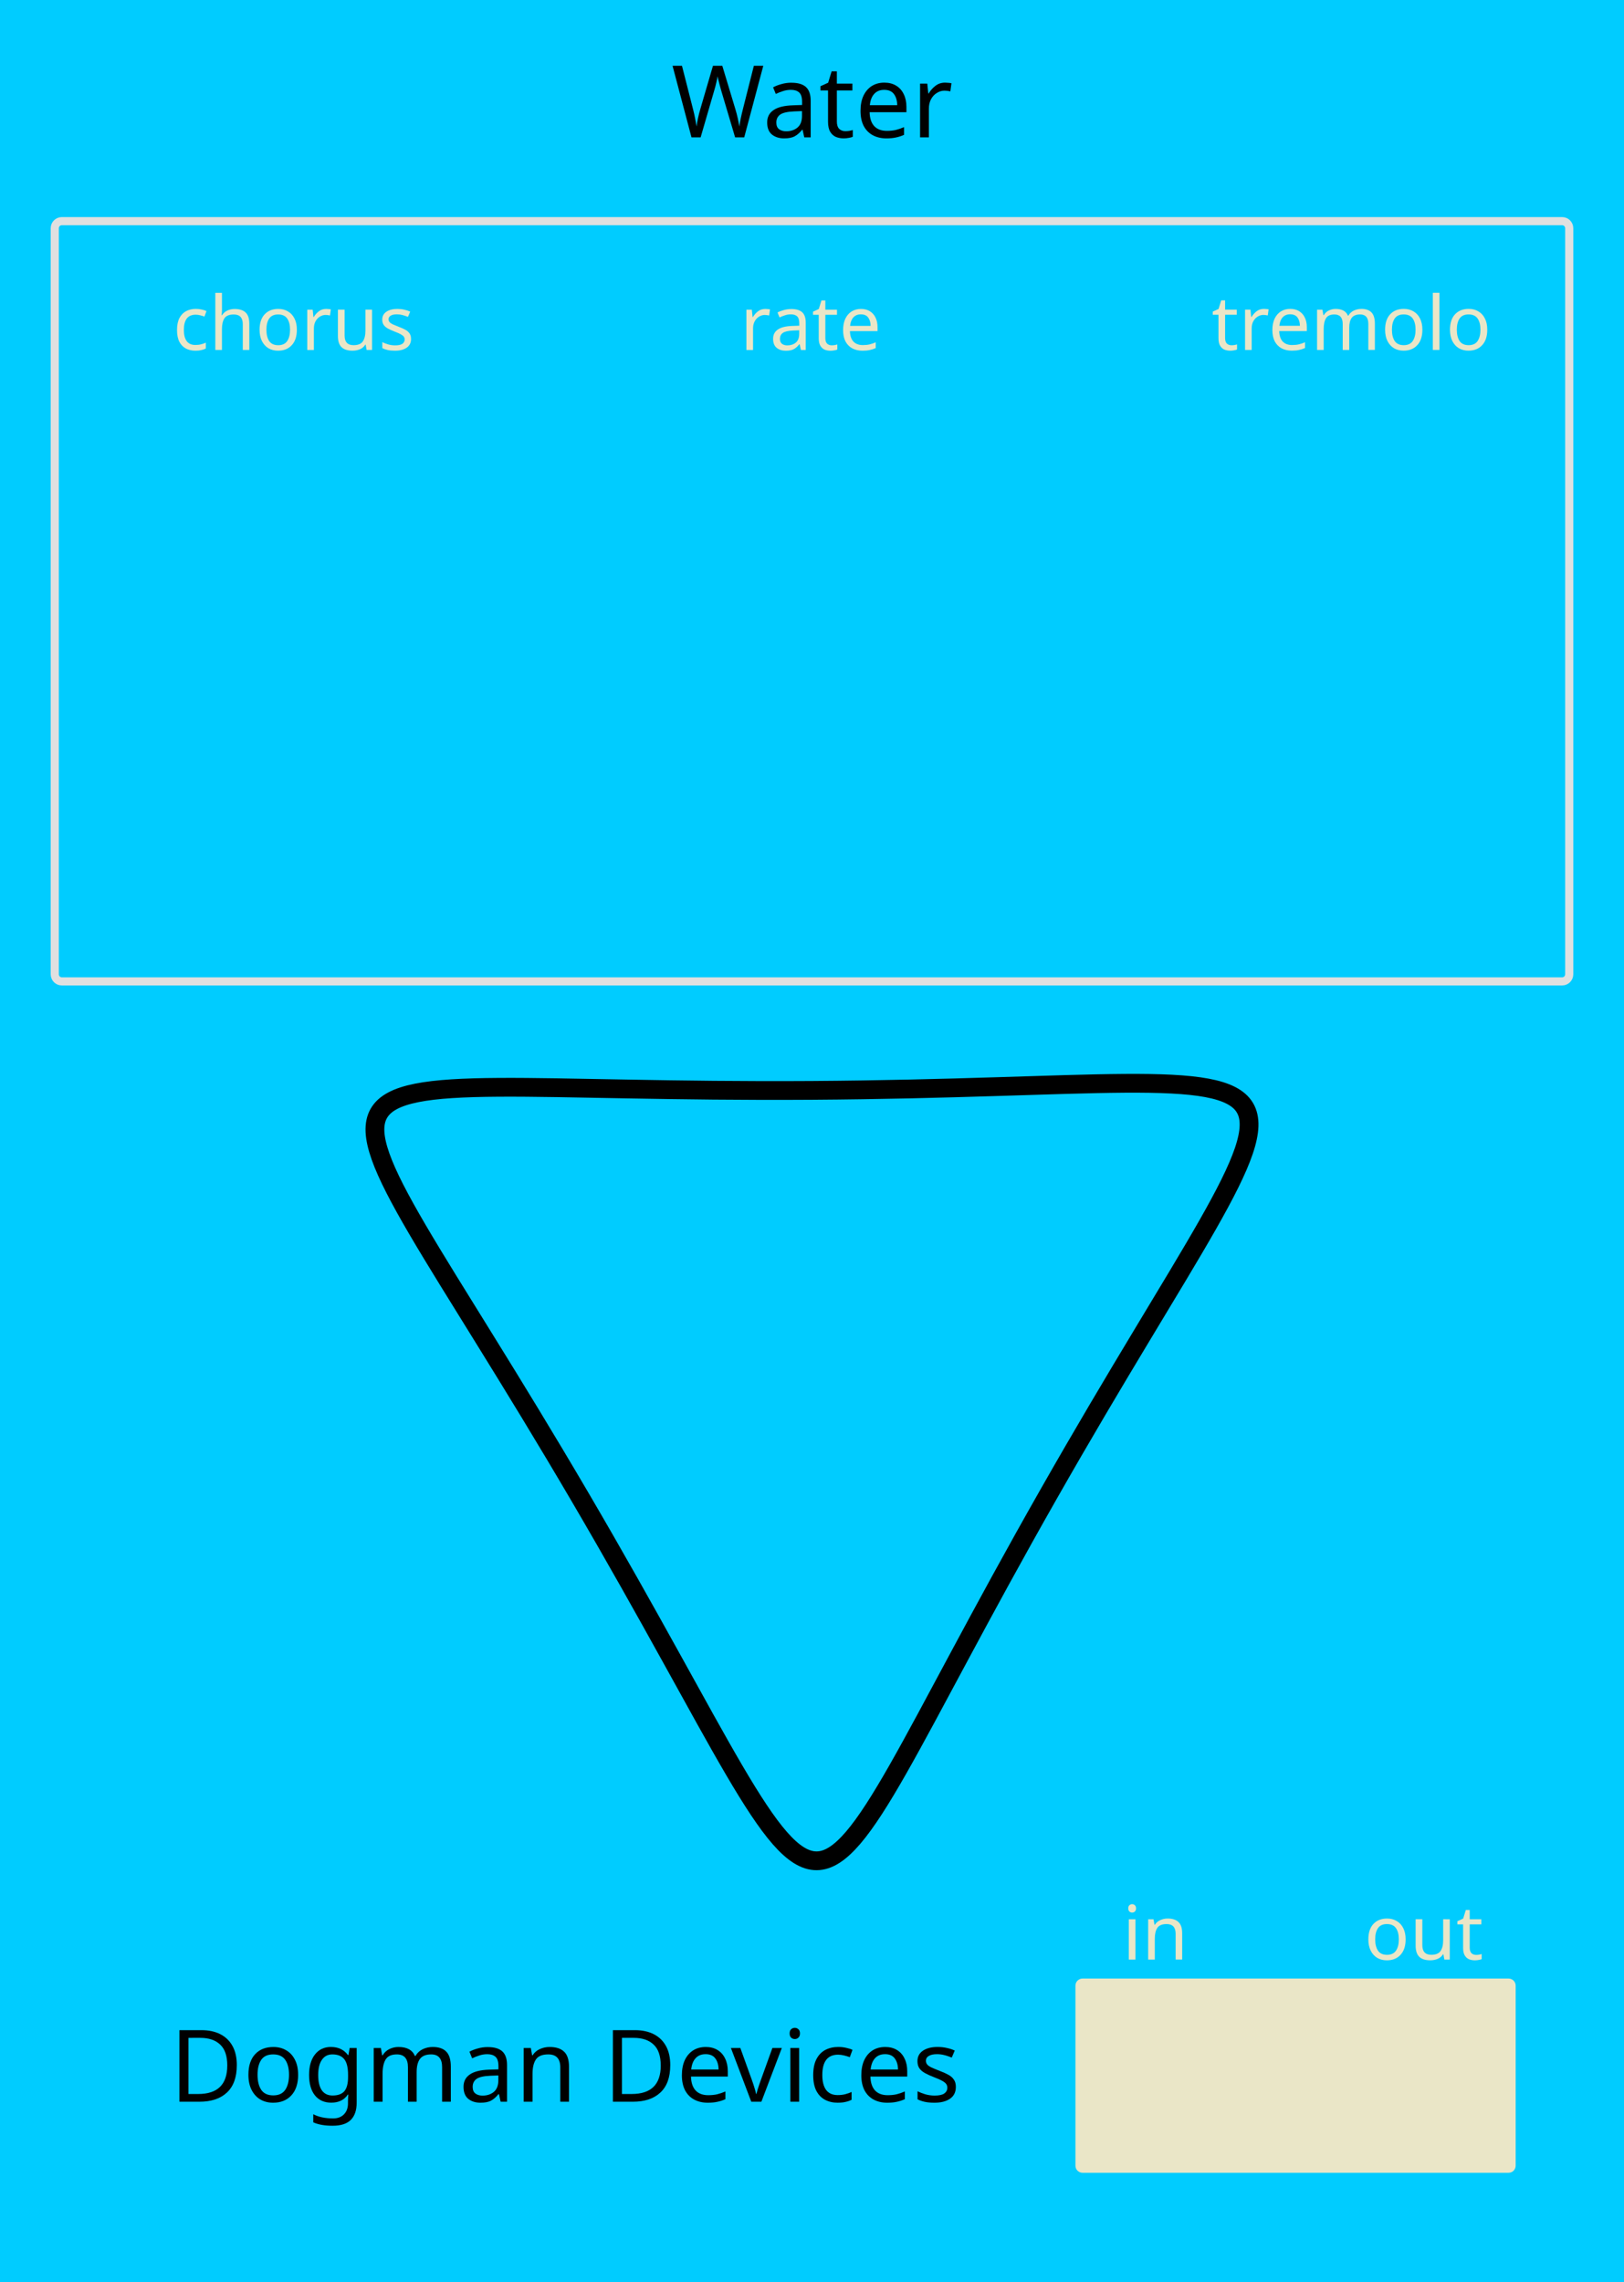 <?xml version="1.0" encoding="UTF-8" standalone="no"?>
<!-- Created with Inkscape (http://www.inkscape.org/) -->

<svg
   width="91.44mm"
   height="128.5mm"
   viewBox="0 0 91.44 128.5"
   version="1.1"
   id="svg351"
   inkscape:version="1.2.2 (b0a8486541, 2022-12-01)"
   sodipodi:docname="WaterPanel.svg"
   xmlns:inkscape="http://www.inkscape.org/namespaces/inkscape"
   xmlns:sodipodi="http://sodipodi.sourceforge.net/DTD/sodipodi-0.dtd"
   xmlns="http://www.w3.org/2000/svg"
   xmlns:svg="http://www.w3.org/2000/svg">
  <sodipodi:namedview
     id="namedview353"
     pagecolor="#ffffff"
     bordercolor="#000000"
     borderopacity="0.25"
     inkscape:showpageshadow="2"
     inkscape:pageopacity="0.0"
     inkscape:pagecheckerboard="0"
     inkscape:deskcolor="#d1d1d1"
     inkscape:document-units="mm"
     showgrid="false"
     inkscape:zoom="1.3201732"
     inkscape:cx="34.086437"
     inkscape:cy="236.33263"
     inkscape:window-width="1920"
     inkscape:window-height="1007"
     inkscape:window-x="0"
     inkscape:window-y="44"
     inkscape:window-maximized="1"
     inkscape:current-layer="layer1" />
  <defs
     id="defs348">
    <radialGradient
       fx="0"
       fy="0"
       cx="0"
       cy="0"
       r="1"
       gradientUnits="userSpaceOnUse"
       gradientTransform="matrix(30.318,0,0,-30.318,320.525,470.057)"
       spreadMethod="pad"
       id="radialGradient9194">
      <stop
         style="stop-opacity:1;stop-color:#ddd0a3"
         offset="0"
         id="stop9190" />
      <stop
         style="stop-opacity:1;stop-color:#fef0bb"
         offset="1"
         id="stop9192" />
    </radialGradient>
    <clipPath
       clipPathUnits="userSpaceOnUse"
       id="clipPath9204">
      <path
         d="M 0,792 H 612 V 0 H 0 Z"
         id="path9202" />
    </clipPath>
    <radialGradient
       fx="0"
       fy="0"
       cx="0"
       cy="0"
       r="1"
       gradientUnits="userSpaceOnUse"
       gradientTransform="matrix(30.318,0,0,-30.318,320.525,470.057)"
       spreadMethod="pad"
       id="radialGradient9194-3">
      <stop
         style="stop-opacity:1;stop-color:#ddd0a3"
         offset="0"
         id="stop9190-6" />
      <stop
         style="stop-opacity:1;stop-color:#fef0bb"
         offset="1"
         id="stop9192-7" />
    </radialGradient>
    <clipPath
       clipPathUnits="userSpaceOnUse"
       id="clipPath9204-5">
      <path
         d="M 0,792 H 612 V 0 H 0 Z"
         id="path9202-3" />
    </clipPath>
    <radialGradient
       fx="0"
       fy="0"
       cx="0"
       cy="0"
       r="1"
       gradientUnits="userSpaceOnUse"
       gradientTransform="matrix(30.318,0,0,-30.318,320.525,470.057)"
       spreadMethod="pad"
       id="radialGradient9194-6">
      <stop
         style="stop-opacity:1;stop-color:#ddd0a3"
         offset="0"
         id="stop9190-0" />
      <stop
         style="stop-opacity:1;stop-color:#fef0bb"
         offset="1"
         id="stop9192-6" />
    </radialGradient>
    <clipPath
       clipPathUnits="userSpaceOnUse"
       id="clipPath9204-2">
      <path
         d="M 0,792 H 612 V 0 H 0 Z"
         id="path9202-6" />
    </clipPath>
    <radialGradient
       fx="0"
       fy="0"
       cx="0"
       cy="0"
       r="1"
       gradientUnits="userSpaceOnUse"
       gradientTransform="matrix(30.318,0,0,-30.318,320.525,470.057)"
       spreadMethod="pad"
       id="radialGradient9194-8">
      <stop
         style="stop-opacity:1;stop-color:#ddd0a3"
         offset="0"
         id="stop9190-9" />
      <stop
         style="stop-opacity:1;stop-color:#fef0bb"
         offset="1"
         id="stop9192-73" />
    </radialGradient>
    <clipPath
       clipPathUnits="userSpaceOnUse"
       id="clipPath9204-6">
      <path
         d="M 0,792 H 612 V 0 H 0 Z"
         id="path9202-1" />
    </clipPath>
    <radialGradient
       fx="0"
       fy="0"
       cx="0"
       cy="0"
       r="1"
       gradientUnits="userSpaceOnUse"
       gradientTransform="matrix(30.318,0,0,-30.318,320.525,470.057)"
       spreadMethod="pad"
       id="radialGradient9194-8-5">
      <stop
         style="stop-opacity:1;stop-color:#ddd0a3"
         offset="0"
         id="stop9190-9-0" />
      <stop
         style="stop-opacity:1;stop-color:#fef0bb"
         offset="1"
         id="stop9192-73-3" />
    </radialGradient>
    <clipPath
       clipPathUnits="userSpaceOnUse"
       id="clipPath9204-6-6">
      <path
         d="M 0,792 H 612 V 0 H 0 Z"
         id="path9202-1-1" />
    </clipPath>
    <radialGradient
       fx="0"
       fy="0"
       cx="0"
       cy="0"
       r="1"
       gradientUnits="userSpaceOnUse"
       gradientTransform="matrix(30.318,0,0,-30.318,320.525,470.057)"
       spreadMethod="pad"
       id="radialGradient9194-4">
      <stop
         style="stop-opacity:1;stop-color:#ddd0a3"
         offset="0"
         id="stop9190-7" />
      <stop
         style="stop-opacity:1;stop-color:#fef0bb"
         offset="1"
         id="stop9192-65" />
    </radialGradient>
    <clipPath
       clipPathUnits="userSpaceOnUse"
       id="clipPath9204-69">
      <path
         d="M 0,792 H 612 V 0 H 0 Z"
         id="path9202-37" />
    </clipPath>
    <radialGradient
       fx="0"
       fy="0"
       cx="0"
       cy="0"
       r="1"
       gradientUnits="userSpaceOnUse"
       gradientTransform="matrix(30.318,0,0,-30.318,320.525,470.057)"
       spreadMethod="pad"
       id="radialGradient9194-4-0">
      <stop
         style="stop-opacity:1;stop-color:#ddd0a3"
         offset="0"
         id="stop9190-7-7" />
      <stop
         style="stop-opacity:1;stop-color:#fef0bb"
         offset="1"
         id="stop9192-65-8" />
    </radialGradient>
    <clipPath
       clipPathUnits="userSpaceOnUse"
       id="clipPath9204-69-6">
      <path
         d="M 0,792 H 612 V 0 H 0 Z"
         id="path9202-37-8" />
    </clipPath>
    <radialGradient
       fx="0"
       fy="0"
       cx="0"
       cy="0"
       r="1"
       gradientUnits="userSpaceOnUse"
       gradientTransform="matrix(30.318,0,0,-30.318,320.525,470.057)"
       spreadMethod="pad"
       id="radialGradient9194-4-0-8">
      <stop
         style="stop-opacity:1;stop-color:#ddd0a3"
         offset="0"
         id="stop9190-7-7-9" />
      <stop
         style="stop-opacity:1;stop-color:#fef0bb"
         offset="1"
         id="stop9192-65-8-2" />
    </radialGradient>
    <clipPath
       clipPathUnits="userSpaceOnUse"
       id="clipPath9204-69-6-6">
      <path
         d="M 0,792 H 612 V 0 H 0 Z"
         id="path9202-37-8-6" />
    </clipPath>
    <radialGradient
       fx="0"
       fy="0"
       cx="0"
       cy="0"
       r="1"
       gradientUnits="userSpaceOnUse"
       gradientTransform="matrix(30.318,0,0,-30.318,320.525,470.057)"
       spreadMethod="pad"
       id="radialGradient9194-4-2">
      <stop
         style="stop-opacity:1;stop-color:#ddd0a3"
         offset="0"
         id="stop9190-7-72" />
      <stop
         style="stop-opacity:1;stop-color:#fef0bb"
         offset="1"
         id="stop9192-65-2" />
    </radialGradient>
    <clipPath
       clipPathUnits="userSpaceOnUse"
       id="clipPath9204-69-61">
      <path
         d="M 0,792 H 612 V 0 H 0 Z"
         id="path9202-37-0" />
    </clipPath>
  </defs>
  <g
     inkscape:label="Layer 1"
     inkscape:groupmode="layer"
     id="layer1">
    <path
       id="rect1689"
       style="fill:#00ccff;stroke-width:1.058;stroke-linecap:round;stroke-linejoin:bevel;stroke-opacity:0.495;paint-order:markers fill stroke"
       d="M 0,0 H 91.44 V 128.5 H 0 Z" />
    <g
       aria-label="Dogman Devices"
       id="text2177"
       style="font-size:5.644px;font-family:'Noto Sans';-inkscape-font-specification:'Noto Sans';fill:#00ccff;stroke-width:1.058;stroke-linecap:round;stroke-linejoin:bevel;stroke-opacity:0.495;paint-order:markers fill stroke"
       transform="translate(5.292,-1.058)">
      <path
         d="m 8.041,117.344 q 0,1.022 -0.559,1.541 -0.553,0.514 -1.547,0.514 H 4.812 v -4.03 h 1.242 q 0.61,0 1.056,0.226 0.446,0.226 0.689,0.666 0.243,0.435 0.243,1.084 z m -0.536,0.017 q 0,-0.807 -0.401,-1.18 -0.395,-0.378 -1.123,-0.378 H 5.32 v 3.161 H 5.867 q 1.637,0 1.637,-1.603 z"
         style="fill:#000000"
         id="path30360" />
      <path
         d="m 11.495,117.88 q 0,0.751 -0.384,1.163 -0.378,0.412 -1.027,0.412 -0.401,0 -0.717,-0.181 -0.31,-0.186 -0.491,-0.536 -0.181,-0.356 -0.181,-0.858 0,-0.751 0.378,-1.157 0.378,-0.406 1.027,-0.406 0.412,0 0.722,0.186 0.316,0.181 0.491,0.531 0.181,0.344 0.181,0.847 z m -2.286,0 q 0,0.536 0.209,0.852 0.214,0.31 0.677,0.31 0.457,0 0.672,-0.31 0.214,-0.316 0.214,-0.852 0,-0.536 -0.214,-0.841 -0.214,-0.305 -0.677,-0.305 -0.463,0 -0.672,0.305 -0.209,0.305 -0.209,0.841 z"
         style="fill:#000000"
         id="path30362" />
      <path
         d="m 13.352,116.316 q 0.299,0 0.536,0.113 0.243,0.113 0.412,0.344 h 0.028 l 0.068,-0.401 h 0.395 v 3.076 q 0,0.649 -0.333,0.976 -0.327,0.327 -1.022,0.327 -0.666,0 -1.089,-0.192 v -0.457 q 0.446,0.237 1.118,0.237 0.389,0 0.61,-0.231 0.226,-0.226 0.226,-0.621 v -0.119 q 0,-0.068 0.006,-0.192 0.006,-0.13 0.011,-0.181 h -0.023 q -0.305,0.457 -0.937,0.457 -0.587,0 -0.92,-0.412 -0.327,-0.412 -0.327,-1.151 0,-0.722 0.327,-1.146 0.333,-0.429 0.914,-0.429 z m 0.068,0.418 q -0.378,0 -0.587,0.305 -0.209,0.299 -0.209,0.858 0,0.559 0.203,0.858 0.209,0.294 0.604,0.294 0.457,0 0.666,-0.243 0.209,-0.248 0.209,-0.796 v -0.119 q 0,-0.621 -0.214,-0.886 -0.214,-0.271 -0.672,-0.271 z"
         style="fill:#000000"
         id="path30364" />
      <path
         d="m 19.07,116.316 q 0.514,0 0.768,0.265 0.254,0.26 0.254,0.847 v 1.97 h -0.491 v -1.947 q 0,-0.717 -0.615,-0.717 -0.44,0 -0.632,0.254 -0.186,0.254 -0.186,0.739 v 1.671 h -0.491 v -1.947 q 0,-0.717 -0.621,-0.717 -0.457,0 -0.632,0.282 -0.175,0.282 -0.175,0.813 v 1.569 H 15.751 v -3.025 h 0.401 l 0.073,0.412 h 0.028 q 0.141,-0.237 0.378,-0.35 0.243,-0.119 0.514,-0.119 0.711,0 0.926,0.508 h 0.028 q 0.152,-0.26 0.412,-0.384 0.265,-0.124 0.559,-0.124 z"
         style="fill:#000000"
         id="path30366" />
      <path
         d="m 22.174,116.322 q 0.553,0 0.818,0.243 0.265,0.243 0.265,0.773 v 2.06 h -0.361 l -0.096,-0.429 h -0.023 q -0.198,0.248 -0.418,0.367 -0.214,0.119 -0.598,0.119 -0.412,0 -0.683,-0.214 -0.271,-0.22 -0.271,-0.683 0,-0.452 0.356,-0.694 0.356,-0.248 1.095,-0.271 l 0.514,-0.017 v -0.181 q 0,-0.378 -0.164,-0.525 -0.164,-0.147 -0.463,-0.147 -0.237,0 -0.452,0.073 -0.214,0.068 -0.401,0.158 l -0.152,-0.373 q 0.198,-0.107 0.468,-0.181 0.271,-0.079 0.564,-0.079 z m 0.147,1.614 q -0.564,0.023 -0.785,0.181 -0.214,0.158 -0.214,0.446 0,0.254 0.152,0.373 0.158,0.119 0.401,0.119 0.384,0 0.638,-0.209 0.254,-0.214 0.254,-0.655 v -0.271 z"
         style="fill:#000000"
         id="path30368" />
      <path
         d="m 25.651,116.316 q 0.542,0 0.818,0.265 0.277,0.26 0.277,0.847 v 1.97 h -0.491 v -1.936 q 0,-0.728 -0.677,-0.728 -0.502,0 -0.694,0.282 -0.192,0.282 -0.192,0.813 v 1.569 h -0.497 v -3.025 h 0.401 l 0.073,0.412 h 0.028 q 0.147,-0.237 0.406,-0.35 0.26,-0.119 0.548,-0.119 z"
         style="fill:#000000"
         id="path30370" />
      <path
         d="m 32.447,117.344 q 0,1.022 -0.559,1.541 -0.553,0.514 -1.547,0.514 h -1.123 v -4.03 h 1.242 q 0.61,0 1.056,0.226 0.446,0.226 0.689,0.666 0.243,0.435 0.243,1.084 z m -0.536,0.017 q 0,-0.807 -0.401,-1.18 -0.395,-0.378 -1.123,-0.378 h -0.66 v 3.161 h 0.548 q 1.637,0 1.637,-1.603 z"
         style="fill:#000000"
         id="path30372" />
      <path
         d="m 34.44,116.316 q 0.389,0 0.666,0.169 0.282,0.169 0.429,0.48 0.152,0.305 0.152,0.717 v 0.299 h -2.072 q 0.011,0.514 0.26,0.785 0.254,0.265 0.706,0.265 0.288,0 0.508,-0.051 0.226,-0.056 0.463,-0.158 v 0.435 q -0.231,0.102 -0.457,0.147 -0.226,0.051 -0.536,0.051 -0.429,0 -0.762,-0.175 -0.327,-0.175 -0.514,-0.519 -0.181,-0.35 -0.181,-0.852 0,-0.497 0.164,-0.852 0.169,-0.356 0.468,-0.548 0.305,-0.192 0.706,-0.192 z m -0.006,0.406 q -0.356,0 -0.564,0.231 -0.203,0.226 -0.243,0.632 h 1.541 q -0.006,-0.384 -0.181,-0.621 -0.175,-0.243 -0.553,-0.243 z"
         style="fill:#000000"
         id="path30374" />
      <path
         d="m 37.008,119.398 -1.146,-3.025 h 0.531 l 0.643,1.784 q 0.045,0.124 0.096,0.277 0.051,0.152 0.09,0.294 0.04,0.135 0.056,0.231 h 0.023 q 0.023,-0.096 0.062,-0.237 0.045,-0.141 0.096,-0.294 0.056,-0.152 0.096,-0.271 l 0.643,-1.784 h 0.531 l -1.151,3.025 z"
         style="fill:#000000"
         id="path30376" />
      <path
         d="m 39.463,115.238 q 0.113,0 0.198,0.079 0.09,0.073 0.09,0.237 0,0.158 -0.09,0.237 -0.085,0.079 -0.198,0.079 -0.124,0 -0.209,-0.079 -0.085,-0.079 -0.085,-0.237 0,-0.164 0.085,-0.237 0.085,-0.079 0.209,-0.079 z m 0.243,1.135 v 3.025 h -0.497 v -3.025 z"
         style="fill:#000000"
         id="path30378" />
      <path
         d="m 41.879,119.455 q -0.401,0 -0.717,-0.164 -0.31,-0.164 -0.491,-0.508 -0.175,-0.344 -0.175,-0.881 0,-0.559 0.186,-0.909 0.186,-0.35 0.502,-0.514 0.322,-0.164 0.728,-0.164 0.231,0 0.446,0.051 0.214,0.045 0.35,0.113 l -0.152,0.412 q -0.135,-0.051 -0.316,-0.096 -0.181,-0.045 -0.339,-0.045 -0.892,0 -0.892,1.146 0,0.548 0.214,0.841 0.22,0.288 0.649,0.288 0.248,0 0.435,-0.051 0.192,-0.051 0.35,-0.124 v 0.44 q -0.152,0.079 -0.339,0.119 -0.181,0.045 -0.44,0.045 z"
         style="fill:#000000"
         id="path30380" />
      <path
         d="m 44.543,116.316 q 0.389,0 0.666,0.169 0.282,0.169 0.429,0.48 0.152,0.305 0.152,0.717 v 0.299 h -2.072 q 0.011,0.514 0.26,0.785 0.254,0.265 0.706,0.265 0.288,0 0.508,-0.051 0.226,-0.056 0.463,-0.158 v 0.435 q -0.231,0.102 -0.457,0.147 -0.226,0.051 -0.536,0.051 -0.429,0 -0.762,-0.175 -0.327,-0.175 -0.514,-0.519 -0.181,-0.35 -0.181,-0.852 0,-0.497 0.164,-0.852 0.169,-0.356 0.468,-0.548 0.305,-0.192 0.706,-0.192 z m -0.006,0.406 q -0.356,0 -0.564,0.231 -0.203,0.226 -0.243,0.632 h 1.541 q -0.006,-0.384 -0.181,-0.621 -0.175,-0.243 -0.553,-0.243 z"
         style="fill:#000000"
         id="path30382" />
      <path
         d="m 48.528,118.563 q 0,0.44 -0.327,0.666 -0.327,0.226 -0.881,0.226 -0.316,0 -0.548,-0.051 -0.226,-0.051 -0.401,-0.141 v -0.452 q 0.181,0.09 0.435,0.169 0.26,0.073 0.525,0.073 0.378,0 0.548,-0.119 0.169,-0.124 0.169,-0.327 0,-0.113 -0.062,-0.203 -0.062,-0.09 -0.226,-0.181 -0.158,-0.09 -0.457,-0.203 -0.294,-0.113 -0.502,-0.226 -0.209,-0.113 -0.322,-0.271 -0.113,-0.158 -0.113,-0.406 0,-0.384 0.31,-0.593 0.316,-0.209 0.824,-0.209 0.277,0 0.514,0.056 0.243,0.051 0.452,0.147 l -0.169,0.395 q -0.192,-0.079 -0.401,-0.135 -0.209,-0.056 -0.429,-0.056 -0.305,0 -0.468,0.102 -0.158,0.096 -0.158,0.265 0,0.124 0.073,0.214 0.073,0.085 0.243,0.169 0.175,0.079 0.463,0.192 0.288,0.107 0.491,0.22 0.203,0.113 0.31,0.277 0.107,0.158 0.107,0.401 z"
         style="fill:#000000"
         id="path30384" />
    </g>
    <g
       aria-label="Water"
       id="text2700"
       style="font-size:5.644px;font-family:'Noto Sans';-inkscape-font-specification:'Noto Sans';stroke-width:1.058;stroke-linecap:round;stroke-linejoin:bevel;stroke-opacity:0.495;paint-order:markers fill stroke">
      <path
         d="M 42.977,3.705 41.904,7.735 H 41.391 l -0.785,-2.642 q -0.045,-0.164 -0.09,-0.327 -0.045,-0.164 -0.073,-0.288 -0.028,-0.13 -0.04,-0.181 -0.006,0.073 -0.062,0.316 -0.051,0.237 -0.13,0.497 l -0.762,2.625 h -0.514 l -1.067,-4.03 h 0.531 l 0.627,2.461 q 0.068,0.26 0.113,0.502 0.051,0.243 0.079,0.457 0.028,-0.22 0.085,-0.48 0.056,-0.26 0.13,-0.508 l 0.711,-2.433 h 0.525 l 0.739,2.45 q 0.079,0.26 0.135,0.519 0.056,0.254 0.085,0.452 0.028,-0.209 0.079,-0.452 0.051,-0.248 0.119,-0.514 L 42.446,3.705 Z"
         id="path30349" />
      <path
         d="m 44.563,4.659 q 0.553,0 0.818,0.243 0.265,0.243 0.265,0.773 v 2.06 h -0.361 l -0.096,-0.429 h -0.023 q -0.198,0.248 -0.418,0.367 -0.214,0.119 -0.598,0.119 -0.412,0 -0.683,-0.214 -0.271,-0.22 -0.271,-0.683 0,-0.452 0.356,-0.694 0.356,-0.248 1.095,-0.271 L 45.161,5.912 V 5.731 q 0,-0.378 -0.164,-0.525 -0.164,-0.147 -0.463,-0.147 -0.237,0 -0.452,0.073 -0.214,0.068 -0.401,0.158 l -0.152,-0.373 q 0.198,-0.107 0.468,-0.181 0.271,-0.079 0.564,-0.079 z m 0.147,1.614 q -0.564,0.023 -0.785,0.181 -0.214,0.158 -0.214,0.446 0,0.254 0.152,0.373 0.158,0.119 0.401,0.119 0.384,0 0.638,-0.209 0.254,-0.214 0.254,-0.655 V 6.256 Z"
         id="path30351" />
      <path
         d="m 47.594,7.385 q 0.113,0 0.231,-0.017 0.119,-0.023 0.192,-0.045 v 0.378 q -0.079,0.04 -0.226,0.062 -0.147,0.028 -0.282,0.028 -0.237,0 -0.44,-0.079 Q 46.871,7.628 46.747,7.424 46.623,7.221 46.623,6.854 V 5.093 H 46.194 V 4.856 L 46.629,4.659 46.826,4.015 h 0.294 v 0.694 h 0.875 v 0.384 h -0.875 v 1.75 q 0,0.277 0.13,0.412 0.135,0.13 0.344,0.13 z"
         id="path30353" />
      <path
         d="m 49.79,4.653 q 0.389,0 0.666,0.169 0.282,0.169 0.429,0.48 0.152,0.305 0.152,0.717 v 0.299 h -2.072 q 0.011,0.514 0.26,0.785 0.254,0.265 0.706,0.265 0.288,0 0.508,-0.051 0.226,-0.056 0.463,-0.158 v 0.435 q -0.231,0.102 -0.457,0.147 -0.226,0.051 -0.536,0.051 -0.429,0 -0.762,-0.175 Q 48.819,7.441 48.633,7.097 48.452,6.747 48.452,6.245 q 0,-0.497 0.164,-0.852 0.169,-0.356 0.468,-0.548 0.305,-0.192 0.706,-0.192 z m -0.006,0.406 q -0.356,0 -0.564,0.231 -0.203,0.226 -0.243,0.632 h 1.541 Q 50.512,5.539 50.337,5.302 50.162,5.059 49.784,5.059 Z"
         id="path30355" />
      <path
         d="m 53.216,4.653 q 0.085,0 0.181,0.011 0.102,0.006 0.175,0.023 l -0.062,0.457 q -0.073,-0.017 -0.164,-0.028 -0.085,-0.011 -0.164,-0.011 -0.231,0 -0.435,0.13 -0.203,0.124 -0.327,0.356 -0.119,0.226 -0.119,0.531 V 7.735 H 51.805 V 4.709 h 0.406 l 0.056,0.553 h 0.023 Q 52.437,5.014 52.668,4.834 52.9,4.653 53.216,4.653 Z"
         id="path30357" />
    </g>
    <path
       id="path2758"
       style="fill:none;stroke:#000000;stroke-width:1.058;stroke-linecap:round;stroke-linejoin:bevel;paint-order:markers fill stroke"
       inkscape:transform-center-x="-2.3357968"
       inkscape:transform-center-y="-2.6825972"
       d="M 59.035,84.143 C 43.392,111.642 48.664,111.608 32.671,84.312 16.678,57.015 14.071,61.598 45.707,61.396 77.343,61.194 74.677,56.644 59.035,84.143 Z" />
    <path
       id="rect2911"
       style="fill:#eae6c7;stroke-width:1.058;stroke-linecap:round;stroke-linejoin:bevel;paint-order:markers fill stroke"
       d="m 60.953,111.406 h 23.987 c 0.222,0 0.4,0.178 0.4,0.4 v 10.135 c 0,0.222 -0.178,0.4 -0.4,0.4 H 60.953 c -0.222,0 -0.4,-0.178 -0.4,-0.4 v -10.135 c 0,-0.222 0.178,-0.4 0.4,-0.4 z" />
    <path
       id="rect11795"
       style="fill:none;stroke:#e0e0e0;stroke-width:0.458;stroke-linecap:round;stroke-linejoin:bevel;paint-order:markers fill stroke"
       d="m 3.483,12.452 h 84.473 c 0.222,0 0.4,0.178 0.4,0.4 v 42.007 c 0,0.222 -0.178,0.4 -0.4,0.4 H 3.483 c -0.222,0 -0.4,-0.178 -0.4,-0.4 V 12.852 c 0,-0.222 0.178,-0.4 0.4,-0.4 z" />
    <g
       aria-label="chorus"
       id="text11903"
       style="font-size:4.233px;font-family:'Noto Sans';-inkscape-font-specification:'Noto Sans';fill:#eae6c7;stroke-width:0.458;stroke-linecap:round;stroke-linejoin:bevel;paint-order:markers fill stroke">
      <path
         d="m 11.004,19.747 q -0.301,0 -0.538,-0.123 -0.233,-0.123 -0.368,-0.381 -0.131,-0.258 -0.131,-0.66 0,-0.419 0.14,-0.682 0.14,-0.262 0.377,-0.385 0.241,-0.123 0.546,-0.123 0.174,0 0.334,0.038 0.161,0.034 0.262,0.085 l -0.114,0.309 q -0.102,-0.038 -0.237,-0.072 -0.135,-0.034 -0.254,-0.034 -0.669,0 -0.669,0.859 0,0.411 0.161,0.631 0.165,0.216 0.487,0.216 0.186,0 0.326,-0.038 0.144,-0.038 0.262,-0.093 v 0.33 q -0.114,0.059 -0.254,0.089 -0.135,0.034 -0.33,0.034 z"
         style="stroke-width:0.458"
         id="path30333" />
      <path
         d="m 12.498,17.432 q 0,0.169 -0.021,0.317 h 0.025 q 0.11,-0.174 0.296,-0.262 0.191,-0.089 0.411,-0.089 0.415,0 0.622,0.199 0.207,0.195 0.207,0.631 v 1.477 h -0.368 v -1.452 q 0,-0.546 -0.508,-0.546 -0.381,0 -0.525,0.216 -0.14,0.212 -0.14,0.61 v 1.173 h -0.373 v -3.217 h 0.373 z"
         style="stroke-width:0.458"
         id="path30335" />
      <path
         d="m 16.715,18.566 q 0,0.563 -0.288,0.872 -0.284,0.309 -0.77,0.309 -0.301,0 -0.538,-0.135 -0.233,-0.14 -0.368,-0.402 -0.135,-0.267 -0.135,-0.643 0,-0.563 0.284,-0.868 0.284,-0.305 0.77,-0.305 0.309,0 0.542,0.14 0.237,0.135 0.368,0.398 0.135,0.258 0.135,0.635 z m -1.714,0 q 0,0.402 0.157,0.639 0.161,0.233 0.508,0.233 0.343,0 0.504,-0.233 0.161,-0.237 0.161,-0.639 0,-0.402 -0.161,-0.631 -0.161,-0.229 -0.508,-0.229 -0.347,0 -0.504,0.229 -0.157,0.229 -0.157,0.631 z"
         style="stroke-width:0.458"
         id="path30337" />
      <path
         d="m 18.362,17.394 q 0.064,0 0.135,0.009 0.076,0.004 0.131,0.017 l -0.047,0.343 q -0.055,-0.013 -0.123,-0.021 -0.064,-0.009 -0.123,-0.009 -0.174,0 -0.326,0.097 -0.152,0.093 -0.246,0.267 -0.089,0.169 -0.089,0.398 v 1.211 h -0.373 v -2.269 h 0.305 l 0.042,0.415 h 0.017 q 0.11,-0.186 0.284,-0.322 0.174,-0.135 0.411,-0.135 z"
         style="stroke-width:0.458"
         id="path30339" />
      <path
         d="m 20.948,17.436 v 2.269 h -0.305 l -0.055,-0.301 h -0.017 q -0.11,0.178 -0.305,0.262 -0.195,0.08 -0.415,0.08 -0.411,0 -0.618,-0.195 -0.207,-0.199 -0.207,-0.631 v -1.486 h 0.377 v 1.46 q 0,0.542 0.504,0.542 0.377,0 0.521,-0.212 0.148,-0.212 0.148,-0.61 v -1.181 z"
         style="stroke-width:0.458"
         id="path30341" />
      <path
         d="m 23.145,19.078 q 0,0.33 -0.246,0.5 -0.246,0.169 -0.66,0.169 -0.237,0 -0.411,-0.038 -0.169,-0.038 -0.301,-0.106 V 19.265 q 0.135,0.068 0.326,0.127 0.195,0.055 0.394,0.055 0.284,0 0.411,-0.089 0.127,-0.093 0.127,-0.246 0,-0.085 -0.047,-0.152 -0.047,-0.068 -0.169,-0.135 -0.119,-0.068 -0.343,-0.152 -0.22,-0.085 -0.377,-0.169 -0.157,-0.085 -0.241,-0.203 -0.085,-0.119 -0.085,-0.305 0,-0.288 0.233,-0.444 0.237,-0.157 0.618,-0.157 0.207,0 0.385,0.042 0.182,0.038 0.339,0.11 l -0.127,0.296 q -0.144,-0.059 -0.301,-0.102 -0.157,-0.042 -0.322,-0.042 -0.229,0 -0.351,0.076 -0.119,0.072 -0.119,0.199 0,0.093 0.055,0.161 0.055,0.064 0.182,0.127 0.131,0.059 0.347,0.144 0.216,0.08 0.368,0.165 0.152,0.085 0.233,0.207 0.08,0.119 0.08,0.301 z"
         style="stroke-width:0.458"
         id="path30343" />
    </g>
    <g
       aria-label="rate"
       id="text12111"
       style="font-size:4.233px;font-family:'Noto Sans';-inkscape-font-specification:'Noto Sans';fill:#eae6c7;stroke-width:0.458;stroke-linecap:round;stroke-linejoin:bevel;paint-order:markers fill stroke">
      <path
         d="m 43.089,17.395 q 0.064,0 0.135,0.009 0.076,0.004 0.131,0.017 l -0.047,0.343 q -0.055,-0.013 -0.123,-0.021 -0.064,-0.009 -0.123,-0.009 -0.174,0 -0.326,0.097 -0.152,0.093 -0.246,0.267 -0.089,0.169 -0.089,0.398 v 1.211 h -0.373 v -2.269 h 0.305 l 0.042,0.415 h 0.017 q 0.11,-0.186 0.284,-0.322 0.174,-0.135 0.411,-0.135 z"
         style="stroke-width:0.458"
         id="path30324" />
      <path
         d="m 44.554,17.4 q 0.415,0 0.614,0.182 0.199,0.182 0.199,0.58 v 1.545 h -0.271 l -0.072,-0.322 h -0.017 q -0.148,0.186 -0.313,0.275 -0.161,0.089 -0.449,0.089 -0.309,0 -0.512,-0.161 -0.203,-0.165 -0.203,-0.512 0,-0.339 0.267,-0.521 0.267,-0.186 0.821,-0.203 l 0.385,-0.013 v -0.135 q 0,-0.284 -0.123,-0.394 -0.123,-0.11 -0.347,-0.11 -0.178,0 -0.339,0.055 -0.161,0.051 -0.301,0.119 l -0.114,-0.279 q 0.148,-0.08 0.351,-0.135 0.203,-0.059 0.423,-0.059 z m 0.11,1.211 q -0.423,0.017 -0.588,0.135 -0.161,0.119 -0.161,0.334 0,0.191 0.114,0.279 0.119,0.089 0.301,0.089 0.288,0 0.478,-0.157 0.191,-0.161 0.191,-0.491 v -0.203 z"
         style="stroke-width:0.458"
         id="path30326" />
      <path
         d="m 46.827,19.444 q 0.085,0 0.174,-0.013 0.089,-0.017 0.144,-0.034 v 0.284 q -0.059,0.03 -0.169,0.047 -0.11,0.021 -0.212,0.021 -0.178,0 -0.33,-0.059 -0.148,-0.064 -0.241,-0.216 -0.093,-0.152 -0.093,-0.428 V 17.726 H 45.777 v -0.178 l 0.326,-0.148 0.148,-0.483 h 0.22 v 0.521 h 0.656 v 0.288 h -0.656 v 1.312 q 0,0.207 0.097,0.309 0.102,0.097 0.258,0.097 z"
         style="stroke-width:0.458"
         id="path30328" />
      <path
         d="m 48.474,17.395 q 0.292,0 0.5,0.127 0.212,0.127 0.322,0.36 0.114,0.229 0.114,0.538 v 0.224 h -1.554 q 0.009,0.385 0.195,0.588 0.191,0.199 0.529,0.199 0.216,0 0.381,-0.038 0.169,-0.042 0.347,-0.119 v 0.326 q -0.174,0.076 -0.343,0.11 -0.169,0.038 -0.402,0.038 -0.322,0 -0.572,-0.131 -0.246,-0.131 -0.385,-0.389 -0.135,-0.262 -0.135,-0.639 0,-0.373 0.123,-0.639 0.127,-0.267 0.351,-0.411 0.229,-0.144 0.529,-0.144 z m -0.004,0.305 q -0.267,0 -0.423,0.174 -0.152,0.169 -0.182,0.474 h 1.156 q -0.004,-0.288 -0.135,-0.466 -0.131,-0.182 -0.415,-0.182 z"
         style="stroke-width:0.458"
         id="path30330" />
    </g>
    <g
       aria-label="tremolo"
       id="text12115"
       style="font-size:4.233px;font-family:'Noto Sans';-inkscape-font-specification:'Noto Sans';fill:#eae6c7;stroke-width:0.458;stroke-linecap:round;stroke-linejoin:bevel;paint-order:markers fill stroke">
      <path
         d="m 69.335,19.441 q 0.085,0 0.174,-0.013 0.089,-0.017 0.144,-0.034 v 0.284 q -0.059,0.03 -0.169,0.047 -0.11,0.021 -0.212,0.021 -0.178,0 -0.33,-0.059 -0.148,-0.064 -0.241,-0.216 -0.093,-0.152 -0.093,-0.428 v -1.321 h -0.322 v -0.178 l 0.326,-0.148 0.148,-0.483 h 0.22 v 0.521 h 0.656 v 0.288 h -0.656 v 1.312 q 0,0.207 0.097,0.309 0.102,0.097 0.258,0.097 z"
         style="stroke-width:0.458"
         id="path30309" />
      <path
         d="m 71.164,17.392 q 0.064,0 0.135,0.009 0.076,0.004 0.131,0.017 l -0.047,0.343 q -0.055,-0.013 -0.123,-0.021 -0.064,-0.009 -0.123,-0.009 -0.174,0 -0.326,0.097 -0.152,0.093 -0.246,0.267 -0.089,0.169 -0.089,0.398 v 1.211 h -0.373 v -2.269 h 0.305 l 0.042,0.415 h 0.017 q 0.11,-0.186 0.284,-0.322 0.174,-0.135 0.411,-0.135 z"
         style="stroke-width:0.458"
         id="path30311" />
      <path
         d="m 72.645,17.392 q 0.292,0 0.5,0.127 0.212,0.127 0.322,0.36 0.114,0.229 0.114,0.538 v 0.224 h -1.554 q 0.009,0.385 0.195,0.588 0.191,0.199 0.529,0.199 0.216,0 0.381,-0.038 0.169,-0.042 0.347,-0.119 v 0.326 q -0.174,0.076 -0.343,0.11 -0.169,0.038 -0.402,0.038 -0.322,0 -0.572,-0.131 -0.246,-0.131 -0.385,-0.389 -0.135,-0.262 -0.135,-0.639 0,-0.373 0.123,-0.639 0.127,-0.267 0.351,-0.411 0.229,-0.144 0.529,-0.144 z m -0.004,0.305 q -0.267,0 -0.423,0.174 -0.152,0.169 -0.182,0.474 h 1.156 q -0.004,-0.288 -0.135,-0.466 -0.131,-0.182 -0.415,-0.182 z"
         style="stroke-width:0.458"
         id="path30313" />
      <path
         d="m 76.646,17.392 q 0.385,0 0.576,0.199 0.191,0.195 0.191,0.635 v 1.477 h -0.368 v -1.46 q 0,-0.538 -0.461,-0.538 -0.33,0 -0.474,0.191 -0.14,0.191 -0.14,0.555 v 1.253 h -0.368 v -1.46 q 0,-0.538 -0.466,-0.538 -0.343,0 -0.474,0.212 -0.131,0.212 -0.131,0.61 v 1.177 h -0.373 v -2.269 h 0.301 l 0.055,0.309 h 0.021 q 0.106,-0.178 0.284,-0.262 0.182,-0.089 0.385,-0.089 0.533,0 0.694,0.381 h 0.021 q 0.114,-0.195 0.309,-0.288 0.199,-0.093 0.419,-0.093 z"
         style="stroke-width:0.458"
         id="path30315" />
      <path
         d="m 80.088,18.564 q 0,0.563 -0.288,0.872 -0.284,0.309 -0.77,0.309 -0.301,0 -0.538,-0.135 -0.233,-0.14 -0.368,-0.402 -0.135,-0.267 -0.135,-0.643 0,-0.563 0.284,-0.868 0.284,-0.305 0.77,-0.305 0.309,0 0.542,0.14 0.237,0.135 0.368,0.398 0.135,0.258 0.135,0.635 z m -1.714,0 q 0,0.402 0.157,0.639 0.161,0.233 0.508,0.233 0.343,0 0.504,-0.233 0.161,-0.237 0.161,-0.639 0,-0.402 -0.161,-0.631 -0.161,-0.229 -0.508,-0.229 -0.347,0 -0.504,0.229 -0.157,0.229 -0.157,0.631 z"
         style="stroke-width:0.458"
         id="path30317" />
      <path
         d="m 81.048,19.703 h -0.373 v -3.217 h 0.373 z"
         style="stroke-width:0.458"
         id="path30319" />
      <path
         d="m 83.741,18.564 q 0,0.563 -0.288,0.872 -0.284,0.309 -0.77,0.309 -0.301,0 -0.538,-0.135 -0.233,-0.14 -0.368,-0.402 -0.135,-0.267 -0.135,-0.643 0,-0.563 0.284,-0.868 0.284,-0.305 0.77,-0.305 0.309,0 0.542,0.14 0.237,0.135 0.368,0.398 0.135,0.258 0.135,0.635 z m -1.714,0 q 0,0.402 0.157,0.639 0.161,0.233 0.508,0.233 0.343,0 0.504,-0.233 0.161,-0.237 0.161,-0.639 0,-0.402 -0.161,-0.631 -0.161,-0.229 -0.508,-0.229 -0.347,0 -0.504,0.229 -0.157,0.229 -0.157,0.631 z"
         style="stroke-width:0.458"
         id="path30321" />
    </g>
    <g
       aria-label="in         out"
       id="text520"
       style="font-size:4.233px;font-family:'Noto Sans';-inkscape-font-specification:'Noto Sans';fill:#eae6c7;stroke-width:0.458;stroke-linecap:round;stroke-linejoin:bevel;paint-order:markers fill stroke">
      <path
         d="m 63.749,107.217 q 0.085,0 0.148,0.059 0.068,0.055 0.068,0.178 0,0.119 -0.068,0.178 -0.064,0.059 -0.148,0.059 -0.093,0 -0.157,-0.059 -0.064,-0.059 -0.064,-0.178 0,-0.123 0.064,-0.178 0.064,-0.059 0.157,-0.059 z m 0.182,0.851 v 2.269 h -0.373 v -2.269 z"
         style="stroke-width:0.458"
         id="path466" />
      <path
         d="m 65.742,108.025 q 0.406,0 0.614,0.199 0.207,0.195 0.207,0.635 v 1.477 h -0.368 v -1.452 q 0,-0.546 -0.508,-0.546 -0.377,0 -0.521,0.212 -0.144,0.212 -0.144,0.61 v 1.177 h -0.373 v -2.269 h 0.301 l 0.055,0.309 h 0.021 q 0.11,-0.178 0.305,-0.262 0.195,-0.089 0.411,-0.089 z"
         style="stroke-width:0.458"
         id="path468" />
      <path
         d="m 79.145,109.198 q 0,0.563 -0.288,0.872 -0.284,0.309 -0.77,0.309 -0.301,0 -0.538,-0.135 -0.233,-0.14 -0.368,-0.402 -0.135,-0.267 -0.135,-0.643 0,-0.563 0.284,-0.868 0.284,-0.305 0.77,-0.305 0.309,0 0.542,0.14 0.237,0.135 0.368,0.398 0.135,0.258 0.135,0.635 z m -1.714,0 q 0,0.402 0.157,0.639 0.161,0.233 0.508,0.233 0.343,0 0.504,-0.233 0.161,-0.237 0.161,-0.639 0,-0.402 -0.161,-0.631 -0.161,-0.229 -0.508,-0.229 -0.347,0 -0.504,0.229 -0.157,0.229 -0.157,0.631 z"
         style="stroke-width:0.458"
         id="path470" />
      <path
         d="m 81.63,108.068 v 2.269 h -0.305 l -0.055,-0.301 h -0.017 q -0.11,0.178 -0.305,0.262 -0.195,0.08 -0.415,0.08 -0.411,0 -0.618,-0.195 -0.207,-0.199 -0.207,-0.631 v -1.486 h 0.377 v 1.46 q 0,0.542 0.504,0.542 0.377,0 0.521,-0.212 0.148,-0.212 0.148,-0.61 v -1.181 z"
         style="stroke-width:0.458"
         id="path472" />
      <path
         d="m 83.108,110.074 q 0.085,0 0.174,-0.013 0.089,-0.017 0.144,-0.034 v 0.284 q -0.059,0.03 -0.169,0.047 -0.11,0.021 -0.212,0.021 -0.178,0 -0.33,-0.059 -0.148,-0.064 -0.241,-0.216 -0.093,-0.152 -0.093,-0.428 v -1.321 h -0.322 v -0.178 l 0.326,-0.148 0.148,-0.483 h 0.22 v 0.521 h 0.656 v 0.288 h -0.656 v 1.312 q 0,0.207 0.097,0.309 0.102,0.097 0.258,0.097 z"
         style="stroke-width:0.458"
         id="path474" />
    </g>
  </g>
  <g
     inkscape:groupmode="layer"
     id="layer2"
     inkscape:label="test_compo"
     transform="translate(4.763,-0.529)"
     style="display:none">
    <g
       id="g10305"
       transform="matrix(0.289,0,0,-0.289,-51.553,167.246)">
      <g
         id="g9178">
        <g
           id="g9180">
          <g
             id="g9186">
            <g
               id="g9188">
              <path
                 d="m 320.525,499.244 c -0.541,0 -1.108,1.137 -1.642,1.108 v 0 c -0.54,-0.029 -0.985,-1.219 -1.517,-1.277 v 0 c -0.265,-0.029 -0.567,0.218 -0.867,0.465 v 0 c -0.308,0.252 -0.616,0.504 -0.883,0.461 v 0 c -0.533,-0.087 -0.846,-1.319 -1.369,-1.433 v 0 c -0.26,-0.058 -0.586,0.154 -0.912,0.367 v 0 c -0.334,0.217 -0.668,0.435 -0.929,0.362 v 0 c -0.518,-0.143 -0.696,-1.402 -1.203,-1.573 v 0 c -0.252,-0.085 -0.6,0.09 -0.948,0.266 v 0 c -0.355,0.18 -0.71,0.359 -0.961,0.259 v 0 c -0.501,-0.199 -0.539,-1.47 -1.025,-1.696 v 0 c -0.242,-0.111 -0.607,0.026 -0.971,0.162 v 0 c -0.374,0.14 -0.746,0.279 -0.986,0.152 v 0 c -0.475,-0.251 -0.375,-1.519 -0.835,-1.796 v 0 c -0.228,-0.138 -0.606,-0.041 -0.982,0.055 v 0 c -0.386,0.099 -0.772,0.198 -0.996,0.046 v 0 c -0.445,-0.302 -0.209,-1.552 -0.636,-1.877 v 0 c -0.211,-0.161 -0.596,-0.106 -0.981,-0.05 v 0 c -0.396,0.056 -0.79,0.112 -0.997,-0.063 v 0 c -0.409,-0.348 -0.04,-1.564 -0.43,-1.933 v 0 c -0.193,-0.183 -0.582,-0.17 -0.971,-0.157 v 0 c -0.398,0.014 -0.796,0.028 -0.983,-0.169 v 0 c -0.369,-0.391 0.128,-1.559 -0.219,-1.969 v 0 c -0.349,-0.409 -1.583,-0.105 -1.908,-0.533 v 0 c -0.326,-0.428 0.295,-1.536 -0.008,-1.982 v 0 c -0.302,-0.444 -1.561,-0.275 -1.839,-0.736 v 0 c -0.277,-0.459 0.46,-1.495 0.207,-1.971 v 0 c -0.251,-0.473 -1.522,-0.442 -1.749,-0.931 v 0 c -0.225,-0.487 0.619,-1.435 0.419,-1.935 v 0 c -0.198,-0.499 -1.465,-0.606 -1.637,-1.117 v 0 c -0.171,-0.508 0.773,-1.36 0.629,-1.88 v 0 c -0.143,-0.516 -1.391,-0.761 -1.506,-1.288 v 0 c -0.114,-0.523 0.915,-1.267 0.828,-1.8 v 0 c -0.086,-0.528 -1.299,-0.907 -1.356,-1.443 v 0 c -0.058,-0.532 1.047,-1.161 1.018,-1.7 v 0 c -0.028,-0.534 -1.194,-1.041 -1.194,-1.582 v 0 c 0,-0.54 1.166,-1.047 1.194,-1.581 v 0 c 0.029,-0.54 -1.076,-1.168 -1.018,-1.701 v 0 c 0.057,-0.535 1.27,-0.914 1.356,-1.442 v 0 c 0.087,-0.532 -0.943,-1.277 -0.828,-1.8 v 0 c 0.115,-0.527 1.363,-0.771 1.506,-1.287 v 0 c 0.143,-0.52 -0.801,-1.37 -0.63,-1.878 v 0 c 0.172,-0.51 1.439,-0.618 1.638,-1.116 v 0 c 0.199,-0.5 -0.646,-1.449 -0.42,-1.936 v 0 c 0.226,-0.488 1.497,-0.457 1.748,-0.93 v 0 c 0.253,-0.476 -0.484,-1.511 -0.207,-1.971 v 0 c 0.277,-0.461 1.537,-0.292 1.839,-0.737 v 0 c 0.302,-0.444 -0.319,-1.554 0.006,-1.98 v 0 c 0.326,-0.429 1.561,-0.125 1.908,-0.534 v 0 c 0.348,-0.41 -0.15,-1.579 0.219,-1.969 v 0 c 0.187,-0.198 0.586,-0.184 0.984,-0.171 v 0 c 0.389,0.014 0.778,0.027 0.971,-0.155 v 0 c 0.39,-0.369 0.02,-1.585 0.43,-1.933 v 0 c 0.207,-0.177 0.602,-0.121 0.996,-0.064 v 0 c 0.385,0.055 0.77,0.109 0.982,-0.051 v 0 c 0.427,-0.325 0.191,-1.574 0.635,-1.875 v 0 c 0.224,-0.153 0.611,-0.055 0.997,0.044 v 0 c 0.377,0.096 0.754,0.192 0.981,0.056 v 0 c 0.46,-0.278 0.36,-1.545 0.836,-1.798 v 0 c 0.239,-0.127 0.613,0.013 0.986,0.152 v 0 c 0.364,0.137 0.728,0.273 0.969,0.162 v 0 c 0.488,-0.225 0.526,-1.496 1.027,-1.696 v 0 c 0.251,-0.101 0.607,0.079 0.962,0.259 v 0 c 0.347,0.176 0.695,0.351 0.948,0.267 v 0 c 0.508,-0.172 0.684,-1.431 1.203,-1.576 v 0 c 0.261,-0.072 0.595,0.145 0.929,0.363 v 0 c 0.326,0.212 0.653,0.424 0.914,0.367 v 0 c 0.523,-0.114 0.836,-1.346 1.369,-1.432 v 0 c 0.267,-0.045 0.575,0.208 0.883,0.46 v 0 c 0.302,0.247 0.603,0.493 0.869,0.465 v 0 c 0.532,-0.058 0.976,-1.249 1.515,-1.277 v 0 c 0.534,-0.028 1.101,1.109 1.642,1.109 v 0 c 0.541,0 1.109,-1.137 1.643,-1.109 v 0 c 0.54,0.028 0.984,1.219 1.515,1.277 v 0 c 0.265,0.028 0.567,-0.219 0.868,-0.465 v 0 c 0.308,-0.253 0.616,-0.505 0.884,-0.46 v 0 c 0.532,0.086 0.846,1.318 1.368,1.432 v 0 c 0.26,0.057 0.586,-0.155 0.912,-0.368 v 0 c 0.335,-0.217 0.669,-0.434 0.93,-0.362 v 0 c 0.519,0.145 0.695,1.403 1.202,1.574 v 0 c 0.252,0.084 0.6,-0.091 0.947,-0.267 v 0 c 0.356,-0.18 0.712,-0.359 0.964,-0.258 v 0 c 0.5,0.2 0.538,1.47 1.025,1.695 v 0 c 0.241,0.111 0.606,-0.025 0.969,-0.161 v 0 c 0.374,-0.141 0.747,-0.28 0.987,-0.153 v 0 c 0.476,0.252 0.375,1.52 0.834,1.797 v 0 c 0.227,0.137 0.604,0.039 0.981,-0.057 v 0 c 0.386,-0.098 0.772,-0.197 0.997,-0.044 v 0 c 0.446,0.302 0.21,1.551 0.638,1.877 v 0 c 0.21,0.16 0.595,0.105 0.98,0.05 v 0 c 0.395,-0.057 0.79,-0.113 0.997,0.063 v 0 c 0.409,0.348 0.04,1.563 0.43,1.933 v 0 c 0.193,0.182 0.581,0.169 0.969,0.156 v 0 c 0.399,-0.015 0.798,-0.028 0.985,0.17 v 0 c 0.37,0.39 -0.128,1.559 0.22,1.968 v 0 c 0.347,0.41 1.583,0.106 1.907,0.534 v 0 c 0.326,0.428 -0.294,1.536 0.008,1.981 v 0 c 0.301,0.444 1.561,0.275 1.839,0.736 v 0 c 0.277,0.46 -0.46,1.496 -0.207,1.971 v 0 c 0.252,0.474 1.523,0.443 1.749,0.932 v 0 c 0.226,0.486 -0.618,1.435 -0.419,1.935 v 0 c 0.198,0.498 1.464,0.606 1.638,1.116 v 0 c 0.17,0.509 -0.773,1.36 -0.629,1.881 v 0 c 0.143,0.516 1.39,0.76 1.505,1.287 v 0 c 0.115,0.523 -0.915,1.269 -0.828,1.801 v 0 c 0.086,0.529 1.299,0.908 1.356,1.444 v 0 c 0.057,0.532 -1.046,1.159 -1.018,1.699 v 0 c 0.028,0.534 1.194,1.041 1.194,1.581 v 0 c 0,0.541 -1.166,1.048 -1.194,1.582 v 0 c -0.029,0.54 1.075,1.168 1.018,1.7 v 0 c -0.057,0.536 -1.27,0.915 -1.356,1.443 v 0 c -0.087,0.533 0.943,1.278 0.828,1.8 v 0 c -0.115,0.527 -1.362,0.772 -1.505,1.287 v 0 c -0.144,0.52 0.8,1.371 0.629,1.879 v 0 c -0.172,0.511 -1.44,0.618 -1.638,1.116 v 0 c -0.198,0.5 0.646,1.449 0.421,1.935 v 0 c -0.226,0.488 -1.497,0.458 -1.749,0.931 v 0 c -0.253,0.475 0.484,1.511 0.207,1.97 v 0 c -0.277,0.461 -1.537,0.293 -1.839,0.737 v 0 c -0.301,0.445 0.319,1.554 -0.006,1.981 v 0 c -0.326,0.428 -1.559,0.125 -1.907,0.534 v 0 c -0.348,0.41 0.149,1.58 -0.221,1.969 v 0 c -0.187,0.197 -0.585,0.183 -0.984,0.17 v 0 c -0.389,-0.014 -0.778,-0.027 -0.969,0.155 v 0 c -0.39,0.37 -0.021,1.586 -0.43,1.934 v 0 c -0.208,0.176 -0.602,0.119 -0.996,0.062 v 0 c -0.385,-0.055 -0.77,-0.109 -0.982,0.052 v 0 c -0.427,0.325 -0.191,1.574 -0.636,1.876 v 0 c -0.225,0.153 -0.612,0.054 -0.998,-0.045 v 0 c -0.377,-0.096 -0.754,-0.192 -0.981,-0.055 v 0 c -0.46,0.277 -0.359,1.545 -0.834,1.798 v 0 c -0.241,0.126 -0.614,-0.013 -0.988,-0.153 v 0 c -0.364,-0.137 -0.728,-0.273 -0.969,-0.162 v 0 c -0.486,0.226 -0.525,1.497 -1.025,1.696 v 0 c -0.252,0.1 -0.609,-0.079 -0.964,-0.259 v 0 c -0.348,-0.176 -0.695,-0.351 -0.946,-0.266 v 0 c -0.509,0.171 -0.685,1.431 -1.204,1.574 v 0 c -0.262,0.073 -0.597,-0.145 -0.931,-0.362 v 0 c -0.326,-0.213 -0.652,-0.425 -0.913,-0.367 v 0 c -0.522,0.115 -0.835,1.346 -1.368,1.433 v 0 c -0.267,0.043 -0.576,-0.209 -0.884,-0.461 v 0 c -0.302,-0.247 -0.604,-0.493 -0.869,-0.464 v 0 c -0.531,0.057 -0.975,1.247 -1.515,1.276 v 0 c -0.007,0.001 -0.014,0.001 -0.02,0.001 v 0 c -0.527,0 -1.088,-1.109 -1.622,-1.109"
                 style="fill:url(#radialGradient9194);stroke:none"
                 id="path9196" />
            </g>
          </g>
        </g>
      </g>
      <g
         id="g9198">
        <g
           id="g9200"
           clip-path="url(#clipPath9204)">
          <path
             d="m 321.4,470.078 h -1.748 v 28.205 h 1.748 z"
             style="fill:#000000;fill-opacity:1;fill-rule:nonzero;stroke:none"
             id="path9206" />
        </g>
      </g>
    </g>
    <g
       id="g10305-4"
       transform="matrix(0.127,0,0,-0.127,23.636,105.909)">
      <g
         id="g9178-5">
        <g
           id="g9180-2">
          <g
             id="g9186-5">
            <g
               id="g9188-4">
              <path
                 d="m 320.525,499.244 c -0.541,0 -1.108,1.137 -1.642,1.108 v 0 c -0.54,-0.029 -0.985,-1.219 -1.517,-1.277 v 0 c -0.265,-0.029 -0.567,0.218 -0.867,0.465 v 0 c -0.308,0.252 -0.616,0.504 -0.883,0.461 v 0 c -0.533,-0.087 -0.846,-1.319 -1.369,-1.433 v 0 c -0.26,-0.058 -0.586,0.154 -0.912,0.367 v 0 c -0.334,0.217 -0.668,0.435 -0.929,0.362 v 0 c -0.518,-0.143 -0.696,-1.402 -1.203,-1.573 v 0 c -0.252,-0.085 -0.6,0.09 -0.948,0.266 v 0 c -0.355,0.18 -0.71,0.359 -0.961,0.259 v 0 c -0.501,-0.199 -0.539,-1.47 -1.025,-1.696 v 0 c -0.242,-0.111 -0.607,0.026 -0.971,0.162 v 0 c -0.374,0.14 -0.746,0.279 -0.986,0.152 v 0 c -0.475,-0.251 -0.375,-1.519 -0.835,-1.796 v 0 c -0.228,-0.138 -0.606,-0.041 -0.982,0.055 v 0 c -0.386,0.099 -0.772,0.198 -0.996,0.046 v 0 c -0.445,-0.302 -0.209,-1.552 -0.636,-1.877 v 0 c -0.211,-0.161 -0.596,-0.106 -0.981,-0.05 v 0 c -0.396,0.056 -0.79,0.112 -0.997,-0.063 v 0 c -0.409,-0.348 -0.04,-1.564 -0.43,-1.933 v 0 c -0.193,-0.183 -0.582,-0.17 -0.971,-0.157 v 0 c -0.398,0.014 -0.796,0.028 -0.983,-0.169 v 0 c -0.369,-0.391 0.128,-1.559 -0.219,-1.969 v 0 c -0.349,-0.409 -1.583,-0.105 -1.908,-0.533 v 0 c -0.326,-0.428 0.295,-1.536 -0.008,-1.982 v 0 c -0.302,-0.444 -1.561,-0.275 -1.839,-0.736 v 0 c -0.277,-0.459 0.46,-1.495 0.207,-1.971 v 0 c -0.251,-0.473 -1.522,-0.442 -1.749,-0.931 v 0 c -0.225,-0.487 0.619,-1.435 0.419,-1.935 v 0 c -0.198,-0.499 -1.465,-0.606 -1.637,-1.117 v 0 c -0.171,-0.508 0.773,-1.36 0.629,-1.88 v 0 c -0.143,-0.516 -1.391,-0.761 -1.506,-1.288 v 0 c -0.114,-0.523 0.915,-1.267 0.828,-1.8 v 0 c -0.086,-0.528 -1.299,-0.907 -1.356,-1.443 v 0 c -0.058,-0.532 1.047,-1.161 1.018,-1.7 v 0 c -0.028,-0.534 -1.194,-1.041 -1.194,-1.582 v 0 c 0,-0.54 1.166,-1.047 1.194,-1.581 v 0 c 0.029,-0.54 -1.076,-1.168 -1.018,-1.701 v 0 c 0.057,-0.535 1.27,-0.914 1.356,-1.442 v 0 c 0.087,-0.532 -0.943,-1.277 -0.828,-1.8 v 0 c 0.115,-0.527 1.363,-0.771 1.506,-1.287 v 0 c 0.143,-0.52 -0.801,-1.37 -0.63,-1.878 v 0 c 0.172,-0.51 1.439,-0.618 1.638,-1.116 v 0 c 0.199,-0.5 -0.646,-1.449 -0.42,-1.936 v 0 c 0.226,-0.488 1.497,-0.457 1.748,-0.93 v 0 c 0.253,-0.476 -0.484,-1.511 -0.207,-1.971 v 0 c 0.277,-0.461 1.537,-0.292 1.839,-0.737 v 0 c 0.302,-0.444 -0.319,-1.554 0.006,-1.98 v 0 c 0.326,-0.429 1.561,-0.125 1.908,-0.534 v 0 c 0.348,-0.41 -0.15,-1.579 0.219,-1.969 v 0 c 0.187,-0.198 0.586,-0.184 0.984,-0.171 v 0 c 0.389,0.014 0.778,0.027 0.971,-0.155 v 0 c 0.39,-0.369 0.02,-1.585 0.43,-1.933 v 0 c 0.207,-0.177 0.602,-0.121 0.996,-0.064 v 0 c 0.385,0.055 0.77,0.109 0.982,-0.051 v 0 c 0.427,-0.325 0.191,-1.574 0.635,-1.875 v 0 c 0.224,-0.153 0.611,-0.055 0.997,0.044 v 0 c 0.377,0.096 0.754,0.192 0.981,0.056 v 0 c 0.46,-0.278 0.36,-1.545 0.836,-1.798 v 0 c 0.239,-0.127 0.613,0.013 0.986,0.152 v 0 c 0.364,0.137 0.728,0.273 0.969,0.162 v 0 c 0.488,-0.225 0.526,-1.496 1.027,-1.696 v 0 c 0.251,-0.101 0.607,0.079 0.962,0.259 v 0 c 0.347,0.176 0.695,0.351 0.948,0.267 v 0 c 0.508,-0.172 0.684,-1.431 1.203,-1.576 v 0 c 0.261,-0.072 0.595,0.145 0.929,0.363 v 0 c 0.326,0.212 0.653,0.424 0.914,0.367 v 0 c 0.523,-0.114 0.836,-1.346 1.369,-1.432 v 0 c 0.267,-0.045 0.575,0.208 0.883,0.46 v 0 c 0.302,0.247 0.603,0.493 0.869,0.465 v 0 c 0.532,-0.058 0.976,-1.249 1.515,-1.277 v 0 c 0.534,-0.028 1.101,1.109 1.642,1.109 v 0 c 0.541,0 1.109,-1.137 1.643,-1.109 v 0 c 0.54,0.028 0.984,1.219 1.515,1.277 v 0 c 0.265,0.028 0.567,-0.219 0.868,-0.465 v 0 c 0.308,-0.253 0.616,-0.505 0.884,-0.46 v 0 c 0.532,0.086 0.846,1.318 1.368,1.432 v 0 c 0.26,0.057 0.586,-0.155 0.912,-0.368 v 0 c 0.335,-0.217 0.669,-0.434 0.93,-0.362 v 0 c 0.519,0.145 0.695,1.403 1.202,1.574 v 0 c 0.252,0.084 0.6,-0.091 0.947,-0.267 v 0 c 0.356,-0.18 0.712,-0.359 0.964,-0.258 v 0 c 0.5,0.2 0.538,1.47 1.025,1.695 v 0 c 0.241,0.111 0.606,-0.025 0.969,-0.161 v 0 c 0.374,-0.141 0.747,-0.28 0.987,-0.153 v 0 c 0.476,0.252 0.375,1.52 0.834,1.797 v 0 c 0.227,0.137 0.604,0.039 0.981,-0.057 v 0 c 0.386,-0.098 0.772,-0.197 0.997,-0.044 v 0 c 0.446,0.302 0.21,1.551 0.638,1.877 v 0 c 0.21,0.16 0.595,0.105 0.98,0.05 v 0 c 0.395,-0.057 0.79,-0.113 0.997,0.063 v 0 c 0.409,0.348 0.04,1.563 0.43,1.933 v 0 c 0.193,0.182 0.581,0.169 0.969,0.156 v 0 c 0.399,-0.015 0.798,-0.028 0.985,0.17 v 0 c 0.37,0.39 -0.128,1.559 0.22,1.968 v 0 c 0.347,0.41 1.583,0.106 1.907,0.534 v 0 c 0.326,0.428 -0.294,1.536 0.008,1.981 v 0 c 0.301,0.444 1.561,0.275 1.839,0.736 v 0 c 0.277,0.46 -0.46,1.496 -0.207,1.971 v 0 c 0.252,0.474 1.523,0.443 1.749,0.932 v 0 c 0.226,0.486 -0.618,1.435 -0.419,1.935 v 0 c 0.198,0.498 1.464,0.606 1.638,1.116 v 0 c 0.17,0.509 -0.773,1.36 -0.629,1.881 v 0 c 0.143,0.516 1.39,0.76 1.505,1.287 v 0 c 0.115,0.523 -0.915,1.269 -0.828,1.801 v 0 c 0.086,0.529 1.299,0.908 1.356,1.444 v 0 c 0.057,0.532 -1.046,1.159 -1.018,1.699 v 0 c 0.028,0.534 1.194,1.041 1.194,1.581 v 0 c 0,0.541 -1.166,1.048 -1.194,1.582 v 0 c -0.029,0.54 1.075,1.168 1.018,1.7 v 0 c -0.057,0.536 -1.27,0.915 -1.356,1.443 v 0 c -0.087,0.533 0.943,1.278 0.828,1.8 v 0 c -0.115,0.527 -1.362,0.772 -1.505,1.287 v 0 c -0.144,0.52 0.8,1.371 0.629,1.879 v 0 c -0.172,0.511 -1.44,0.618 -1.638,1.116 v 0 c -0.198,0.5 0.646,1.449 0.421,1.935 v 0 c -0.226,0.488 -1.497,0.458 -1.749,0.931 v 0 c -0.253,0.475 0.484,1.511 0.207,1.97 v 0 c -0.277,0.461 -1.537,0.293 -1.839,0.737 v 0 c -0.301,0.445 0.319,1.554 -0.006,1.981 v 0 c -0.326,0.428 -1.559,0.125 -1.907,0.534 v 0 c -0.348,0.41 0.149,1.58 -0.221,1.969 v 0 c -0.187,0.197 -0.585,0.183 -0.984,0.17 v 0 c -0.389,-0.014 -0.778,-0.027 -0.969,0.155 v 0 c -0.39,0.37 -0.021,1.586 -0.43,1.934 v 0 c -0.208,0.176 -0.602,0.119 -0.996,0.062 v 0 c -0.385,-0.055 -0.77,-0.109 -0.982,0.052 v 0 c -0.427,0.325 -0.191,1.574 -0.636,1.876 v 0 c -0.225,0.153 -0.612,0.054 -0.998,-0.045 v 0 c -0.377,-0.096 -0.754,-0.192 -0.981,-0.055 v 0 c -0.46,0.277 -0.359,1.545 -0.834,1.798 v 0 c -0.241,0.126 -0.614,-0.013 -0.988,-0.153 v 0 c -0.364,-0.137 -0.728,-0.273 -0.969,-0.162 v 0 c -0.486,0.226 -0.525,1.497 -1.025,1.696 v 0 c -0.252,0.1 -0.609,-0.079 -0.964,-0.259 v 0 c -0.348,-0.176 -0.695,-0.351 -0.946,-0.266 v 0 c -0.509,0.171 -0.685,1.431 -1.204,1.574 v 0 c -0.262,0.073 -0.597,-0.145 -0.931,-0.362 v 0 c -0.326,-0.213 -0.652,-0.425 -0.913,-0.367 v 0 c -0.522,0.115 -0.835,1.346 -1.368,1.433 v 0 c -0.267,0.043 -0.576,-0.209 -0.884,-0.461 v 0 c -0.302,-0.247 -0.604,-0.493 -0.869,-0.464 v 0 c -0.531,0.057 -0.975,1.247 -1.515,1.276 v 0 c -0.007,0.001 -0.014,0.001 -0.02,0.001 v 0 c -0.527,0 -1.088,-1.109 -1.622,-1.109"
                 style="fill:url(#radialGradient9194-4);stroke:none"
                 id="path9196-7" />
            </g>
          </g>
        </g>
      </g>
      <g
         id="g9198-4">
        <g
           id="g9200-4"
           clip-path="url(#clipPath9204-69)">
          <path
             d="m 321.4,470.078 h -1.748 v 28.205 h 1.748 z"
             style="fill:#000000;fill-opacity:1;fill-rule:nonzero;stroke:none"
             id="path9206-3" />
        </g>
      </g>
    </g>
    <g
       id="g10305-4-6"
       transform="matrix(0.127,0,0,-0.127,28.191,163.128)">
      <g
         id="g9178-5-1">
        <g
           id="g9180-2-5">
          <g
             id="g9186-5-9">
            <g
               id="g9188-4-49">
              <path
                 d="m 320.525,499.244 c -0.541,0 -1.108,1.137 -1.642,1.108 v 0 c -0.54,-0.029 -0.985,-1.219 -1.517,-1.277 v 0 c -0.265,-0.029 -0.567,0.218 -0.867,0.465 v 0 c -0.308,0.252 -0.616,0.504 -0.883,0.461 v 0 c -0.533,-0.087 -0.846,-1.319 -1.369,-1.433 v 0 c -0.26,-0.058 -0.586,0.154 -0.912,0.367 v 0 c -0.334,0.217 -0.668,0.435 -0.929,0.362 v 0 c -0.518,-0.143 -0.696,-1.402 -1.203,-1.573 v 0 c -0.252,-0.085 -0.6,0.09 -0.948,0.266 v 0 c -0.355,0.18 -0.71,0.359 -0.961,0.259 v 0 c -0.501,-0.199 -0.539,-1.47 -1.025,-1.696 v 0 c -0.242,-0.111 -0.607,0.026 -0.971,0.162 v 0 c -0.374,0.14 -0.746,0.279 -0.986,0.152 v 0 c -0.475,-0.251 -0.375,-1.519 -0.835,-1.796 v 0 c -0.228,-0.138 -0.606,-0.041 -0.982,0.055 v 0 c -0.386,0.099 -0.772,0.198 -0.996,0.046 v 0 c -0.445,-0.302 -0.209,-1.552 -0.636,-1.877 v 0 c -0.211,-0.161 -0.596,-0.106 -0.981,-0.05 v 0 c -0.396,0.056 -0.79,0.112 -0.997,-0.063 v 0 c -0.409,-0.348 -0.04,-1.564 -0.43,-1.933 v 0 c -0.193,-0.183 -0.582,-0.17 -0.971,-0.157 v 0 c -0.398,0.014 -0.796,0.028 -0.983,-0.169 v 0 c -0.369,-0.391 0.128,-1.559 -0.219,-1.969 v 0 c -0.349,-0.409 -1.583,-0.105 -1.908,-0.533 v 0 c -0.326,-0.428 0.295,-1.536 -0.008,-1.982 v 0 c -0.302,-0.444 -1.561,-0.275 -1.839,-0.736 v 0 c -0.277,-0.459 0.46,-1.495 0.207,-1.971 v 0 c -0.251,-0.473 -1.522,-0.442 -1.749,-0.931 v 0 c -0.225,-0.487 0.619,-1.435 0.419,-1.935 v 0 c -0.198,-0.499 -1.465,-0.606 -1.637,-1.117 v 0 c -0.171,-0.508 0.773,-1.36 0.629,-1.88 v 0 c -0.143,-0.516 -1.391,-0.761 -1.506,-1.288 v 0 c -0.114,-0.523 0.915,-1.267 0.828,-1.8 v 0 c -0.086,-0.528 -1.299,-0.907 -1.356,-1.443 v 0 c -0.058,-0.532 1.047,-1.161 1.018,-1.7 v 0 c -0.028,-0.534 -1.194,-1.041 -1.194,-1.582 v 0 c 0,-0.54 1.166,-1.047 1.194,-1.581 v 0 c 0.029,-0.54 -1.076,-1.168 -1.018,-1.701 v 0 c 0.057,-0.535 1.27,-0.914 1.356,-1.442 v 0 c 0.087,-0.532 -0.943,-1.277 -0.828,-1.8 v 0 c 0.115,-0.527 1.363,-0.771 1.506,-1.287 v 0 c 0.143,-0.52 -0.801,-1.37 -0.63,-1.878 v 0 c 0.172,-0.51 1.439,-0.618 1.638,-1.116 v 0 c 0.199,-0.5 -0.646,-1.449 -0.42,-1.936 v 0 c 0.226,-0.488 1.497,-0.457 1.748,-0.93 v 0 c 0.253,-0.476 -0.484,-1.511 -0.207,-1.971 v 0 c 0.277,-0.461 1.537,-0.292 1.839,-0.737 v 0 c 0.302,-0.444 -0.319,-1.554 0.006,-1.98 v 0 c 0.326,-0.429 1.561,-0.125 1.908,-0.534 v 0 c 0.348,-0.41 -0.15,-1.579 0.219,-1.969 v 0 c 0.187,-0.198 0.586,-0.184 0.984,-0.171 v 0 c 0.389,0.014 0.778,0.027 0.971,-0.155 v 0 c 0.39,-0.369 0.02,-1.585 0.43,-1.933 v 0 c 0.207,-0.177 0.602,-0.121 0.996,-0.064 v 0 c 0.385,0.055 0.77,0.109 0.982,-0.051 v 0 c 0.427,-0.325 0.191,-1.574 0.635,-1.875 v 0 c 0.224,-0.153 0.611,-0.055 0.997,0.044 v 0 c 0.377,0.096 0.754,0.192 0.981,0.056 v 0 c 0.46,-0.278 0.36,-1.545 0.836,-1.798 v 0 c 0.239,-0.127 0.613,0.013 0.986,0.152 v 0 c 0.364,0.137 0.728,0.273 0.969,0.162 v 0 c 0.488,-0.225 0.526,-1.496 1.027,-1.696 v 0 c 0.251,-0.101 0.607,0.079 0.962,0.259 v 0 c 0.347,0.176 0.695,0.351 0.948,0.267 v 0 c 0.508,-0.172 0.684,-1.431 1.203,-1.576 v 0 c 0.261,-0.072 0.595,0.145 0.929,0.363 v 0 c 0.326,0.212 0.653,0.424 0.914,0.367 v 0 c 0.523,-0.114 0.836,-1.346 1.369,-1.432 v 0 c 0.267,-0.045 0.575,0.208 0.883,0.46 v 0 c 0.302,0.247 0.603,0.493 0.869,0.465 v 0 c 0.532,-0.058 0.976,-1.249 1.515,-1.277 v 0 c 0.534,-0.028 1.101,1.109 1.642,1.109 v 0 c 0.541,0 1.109,-1.137 1.643,-1.109 v 0 c 0.54,0.028 0.984,1.219 1.515,1.277 v 0 c 0.265,0.028 0.567,-0.219 0.868,-0.465 v 0 c 0.308,-0.253 0.616,-0.505 0.884,-0.46 v 0 c 0.532,0.086 0.846,1.318 1.368,1.432 v 0 c 0.26,0.057 0.586,-0.155 0.912,-0.368 v 0 c 0.335,-0.217 0.669,-0.434 0.93,-0.362 v 0 c 0.519,0.145 0.695,1.403 1.202,1.574 v 0 c 0.252,0.084 0.6,-0.091 0.947,-0.267 v 0 c 0.356,-0.18 0.712,-0.359 0.964,-0.258 v 0 c 0.5,0.2 0.538,1.47 1.025,1.695 v 0 c 0.241,0.111 0.606,-0.025 0.969,-0.161 v 0 c 0.374,-0.141 0.747,-0.28 0.987,-0.153 v 0 c 0.476,0.252 0.375,1.52 0.834,1.797 v 0 c 0.227,0.137 0.604,0.039 0.981,-0.057 v 0 c 0.386,-0.098 0.772,-0.197 0.997,-0.044 v 0 c 0.446,0.302 0.21,1.551 0.638,1.877 v 0 c 0.21,0.16 0.595,0.105 0.98,0.05 v 0 c 0.395,-0.057 0.79,-0.113 0.997,0.063 v 0 c 0.409,0.348 0.04,1.563 0.43,1.933 v 0 c 0.193,0.182 0.581,0.169 0.969,0.156 v 0 c 0.399,-0.015 0.798,-0.028 0.985,0.17 v 0 c 0.37,0.39 -0.128,1.559 0.22,1.968 v 0 c 0.347,0.41 1.583,0.106 1.907,0.534 v 0 c 0.326,0.428 -0.294,1.536 0.008,1.981 v 0 c 0.301,0.444 1.561,0.275 1.839,0.736 v 0 c 0.277,0.46 -0.46,1.496 -0.207,1.971 v 0 c 0.252,0.474 1.523,0.443 1.749,0.932 v 0 c 0.226,0.486 -0.618,1.435 -0.419,1.935 v 0 c 0.198,0.498 1.464,0.606 1.638,1.116 v 0 c 0.17,0.509 -0.773,1.36 -0.629,1.881 v 0 c 0.143,0.516 1.39,0.76 1.505,1.287 v 0 c 0.115,0.523 -0.915,1.269 -0.828,1.801 v 0 c 0.086,0.529 1.299,0.908 1.356,1.444 v 0 c 0.057,0.532 -1.046,1.159 -1.018,1.699 v 0 c 0.028,0.534 1.194,1.041 1.194,1.581 v 0 c 0,0.541 -1.166,1.048 -1.194,1.582 v 0 c -0.029,0.54 1.075,1.168 1.018,1.7 v 0 c -0.057,0.536 -1.27,0.915 -1.356,1.443 v 0 c -0.087,0.533 0.943,1.278 0.828,1.8 v 0 c -0.115,0.527 -1.362,0.772 -1.505,1.287 v 0 c -0.144,0.52 0.8,1.371 0.629,1.879 v 0 c -0.172,0.511 -1.44,0.618 -1.638,1.116 v 0 c -0.198,0.5 0.646,1.449 0.421,1.935 v 0 c -0.226,0.488 -1.497,0.458 -1.749,0.931 v 0 c -0.253,0.475 0.484,1.511 0.207,1.97 v 0 c -0.277,0.461 -1.537,0.293 -1.839,0.737 v 0 c -0.301,0.445 0.319,1.554 -0.006,1.981 v 0 c -0.326,0.428 -1.559,0.125 -1.907,0.534 v 0 c -0.348,0.41 0.149,1.58 -0.221,1.969 v 0 c -0.187,0.197 -0.585,0.183 -0.984,0.17 v 0 c -0.389,-0.014 -0.778,-0.027 -0.969,0.155 v 0 c -0.39,0.37 -0.021,1.586 -0.43,1.934 v 0 c -0.208,0.176 -0.602,0.119 -0.996,0.062 v 0 c -0.385,-0.055 -0.77,-0.109 -0.982,0.052 v 0 c -0.427,0.325 -0.191,1.574 -0.636,1.876 v 0 c -0.225,0.153 -0.612,0.054 -0.998,-0.045 v 0 c -0.377,-0.096 -0.754,-0.192 -0.981,-0.055 v 0 c -0.46,0.277 -0.359,1.545 -0.834,1.798 v 0 c -0.241,0.126 -0.614,-0.013 -0.988,-0.153 v 0 c -0.364,-0.137 -0.728,-0.273 -0.969,-0.162 v 0 c -0.486,0.226 -0.525,1.497 -1.025,1.696 v 0 c -0.252,0.1 -0.609,-0.079 -0.964,-0.259 v 0 c -0.348,-0.176 -0.695,-0.351 -0.946,-0.266 v 0 c -0.509,0.171 -0.685,1.431 -1.204,1.574 v 0 c -0.262,0.073 -0.597,-0.145 -0.931,-0.362 v 0 c -0.326,-0.213 -0.652,-0.425 -0.913,-0.367 v 0 c -0.522,0.115 -0.835,1.346 -1.368,1.433 v 0 c -0.267,0.043 -0.576,-0.209 -0.884,-0.461 v 0 c -0.302,-0.247 -0.604,-0.493 -0.869,-0.464 v 0 c -0.531,0.057 -0.975,1.247 -1.515,1.276 v 0 c -0.007,0.001 -0.014,0.001 -0.02,0.001 v 0 c -0.527,0 -1.088,-1.109 -1.622,-1.109"
                 style="fill:url(#radialGradient9194-4-2);stroke:none"
                 id="path9196-7-0" />
            </g>
          </g>
        </g>
      </g>
      <g
         id="g9198-4-9">
        <g
           id="g9200-4-1"
           clip-path="url(#clipPath9204-69-61)">
          <path
             d="m 321.4,470.078 h -1.748 v 28.205 h 1.748 z"
             style="fill:#000000;fill-opacity:1;fill-rule:nonzero;stroke:none"
             id="path9206-3-7" />
        </g>
      </g>
    </g>
    <g
       id="g10305-4-8"
       transform="matrix(0.127,0,0,-0.127,-4.835,105.899)">
      <g
         id="g9178-5-4">
        <g
           id="g9180-2-3">
          <g
             id="g9186-5-1">
            <g
               id="g9188-4-4">
              <path
                 d="m 320.525,499.244 c -0.541,0 -1.108,1.137 -1.642,1.108 v 0 c -0.54,-0.029 -0.985,-1.219 -1.517,-1.277 v 0 c -0.265,-0.029 -0.567,0.218 -0.867,0.465 v 0 c -0.308,0.252 -0.616,0.504 -0.883,0.461 v 0 c -0.533,-0.087 -0.846,-1.319 -1.369,-1.433 v 0 c -0.26,-0.058 -0.586,0.154 -0.912,0.367 v 0 c -0.334,0.217 -0.668,0.435 -0.929,0.362 v 0 c -0.518,-0.143 -0.696,-1.402 -1.203,-1.573 v 0 c -0.252,-0.085 -0.6,0.09 -0.948,0.266 v 0 c -0.355,0.18 -0.71,0.359 -0.961,0.259 v 0 c -0.501,-0.199 -0.539,-1.47 -1.025,-1.696 v 0 c -0.242,-0.111 -0.607,0.026 -0.971,0.162 v 0 c -0.374,0.14 -0.746,0.279 -0.986,0.152 v 0 c -0.475,-0.251 -0.375,-1.519 -0.835,-1.796 v 0 c -0.228,-0.138 -0.606,-0.041 -0.982,0.055 v 0 c -0.386,0.099 -0.772,0.198 -0.996,0.046 v 0 c -0.445,-0.302 -0.209,-1.552 -0.636,-1.877 v 0 c -0.211,-0.161 -0.596,-0.106 -0.981,-0.05 v 0 c -0.396,0.056 -0.79,0.112 -0.997,-0.063 v 0 c -0.409,-0.348 -0.04,-1.564 -0.43,-1.933 v 0 c -0.193,-0.183 -0.582,-0.17 -0.971,-0.157 v 0 c -0.398,0.014 -0.796,0.028 -0.983,-0.169 v 0 c -0.369,-0.391 0.128,-1.559 -0.219,-1.969 v 0 c -0.349,-0.409 -1.583,-0.105 -1.908,-0.533 v 0 c -0.326,-0.428 0.295,-1.536 -0.008,-1.982 v 0 c -0.302,-0.444 -1.561,-0.275 -1.839,-0.736 v 0 c -0.277,-0.459 0.46,-1.495 0.207,-1.971 v 0 c -0.251,-0.473 -1.522,-0.442 -1.749,-0.931 v 0 c -0.225,-0.487 0.619,-1.435 0.419,-1.935 v 0 c -0.198,-0.499 -1.465,-0.606 -1.637,-1.117 v 0 c -0.171,-0.508 0.773,-1.36 0.629,-1.88 v 0 c -0.143,-0.516 -1.391,-0.761 -1.506,-1.288 v 0 c -0.114,-0.523 0.915,-1.267 0.828,-1.8 v 0 c -0.086,-0.528 -1.299,-0.907 -1.356,-1.443 v 0 c -0.058,-0.532 1.047,-1.161 1.018,-1.7 v 0 c -0.028,-0.534 -1.194,-1.041 -1.194,-1.582 v 0 c 0,-0.54 1.166,-1.047 1.194,-1.581 v 0 c 0.029,-0.54 -1.076,-1.168 -1.018,-1.701 v 0 c 0.057,-0.535 1.27,-0.914 1.356,-1.442 v 0 c 0.087,-0.532 -0.943,-1.277 -0.828,-1.8 v 0 c 0.115,-0.527 1.363,-0.771 1.506,-1.287 v 0 c 0.143,-0.52 -0.801,-1.37 -0.63,-1.878 v 0 c 0.172,-0.51 1.439,-0.618 1.638,-1.116 v 0 c 0.199,-0.5 -0.646,-1.449 -0.42,-1.936 v 0 c 0.226,-0.488 1.497,-0.457 1.748,-0.93 v 0 c 0.253,-0.476 -0.484,-1.511 -0.207,-1.971 v 0 c 0.277,-0.461 1.537,-0.292 1.839,-0.737 v 0 c 0.302,-0.444 -0.319,-1.554 0.006,-1.98 v 0 c 0.326,-0.429 1.561,-0.125 1.908,-0.534 v 0 c 0.348,-0.41 -0.15,-1.579 0.219,-1.969 v 0 c 0.187,-0.198 0.586,-0.184 0.984,-0.171 v 0 c 0.389,0.014 0.778,0.027 0.971,-0.155 v 0 c 0.39,-0.369 0.02,-1.585 0.43,-1.933 v 0 c 0.207,-0.177 0.602,-0.121 0.996,-0.064 v 0 c 0.385,0.055 0.77,0.109 0.982,-0.051 v 0 c 0.427,-0.325 0.191,-1.574 0.635,-1.875 v 0 c 0.224,-0.153 0.611,-0.055 0.997,0.044 v 0 c 0.377,0.096 0.754,0.192 0.981,0.056 v 0 c 0.46,-0.278 0.36,-1.545 0.836,-1.798 v 0 c 0.239,-0.127 0.613,0.013 0.986,0.152 v 0 c 0.364,0.137 0.728,0.273 0.969,0.162 v 0 c 0.488,-0.225 0.526,-1.496 1.027,-1.696 v 0 c 0.251,-0.101 0.607,0.079 0.962,0.259 v 0 c 0.347,0.176 0.695,0.351 0.948,0.267 v 0 c 0.508,-0.172 0.684,-1.431 1.203,-1.576 v 0 c 0.261,-0.072 0.595,0.145 0.929,0.363 v 0 c 0.326,0.212 0.653,0.424 0.914,0.367 v 0 c 0.523,-0.114 0.836,-1.346 1.369,-1.432 v 0 c 0.267,-0.045 0.575,0.208 0.883,0.46 v 0 c 0.302,0.247 0.603,0.493 0.869,0.465 v 0 c 0.532,-0.058 0.976,-1.249 1.515,-1.277 v 0 c 0.534,-0.028 1.101,1.109 1.642,1.109 v 0 c 0.541,0 1.109,-1.137 1.643,-1.109 v 0 c 0.54,0.028 0.984,1.219 1.515,1.277 v 0 c 0.265,0.028 0.567,-0.219 0.868,-0.465 v 0 c 0.308,-0.253 0.616,-0.505 0.884,-0.46 v 0 c 0.532,0.086 0.846,1.318 1.368,1.432 v 0 c 0.26,0.057 0.586,-0.155 0.912,-0.368 v 0 c 0.335,-0.217 0.669,-0.434 0.93,-0.362 v 0 c 0.519,0.145 0.695,1.403 1.202,1.574 v 0 c 0.252,0.084 0.6,-0.091 0.947,-0.267 v 0 c 0.356,-0.18 0.712,-0.359 0.964,-0.258 v 0 c 0.5,0.2 0.538,1.47 1.025,1.695 v 0 c 0.241,0.111 0.606,-0.025 0.969,-0.161 v 0 c 0.374,-0.141 0.747,-0.28 0.987,-0.153 v 0 c 0.476,0.252 0.375,1.52 0.834,1.797 v 0 c 0.227,0.137 0.604,0.039 0.981,-0.057 v 0 c 0.386,-0.098 0.772,-0.197 0.997,-0.044 v 0 c 0.446,0.302 0.21,1.551 0.638,1.877 v 0 c 0.21,0.16 0.595,0.105 0.98,0.05 v 0 c 0.395,-0.057 0.79,-0.113 0.997,0.063 v 0 c 0.409,0.348 0.04,1.563 0.43,1.933 v 0 c 0.193,0.182 0.581,0.169 0.969,0.156 v 0 c 0.399,-0.015 0.798,-0.028 0.985,0.17 v 0 c 0.37,0.39 -0.128,1.559 0.22,1.968 v 0 c 0.347,0.41 1.583,0.106 1.907,0.534 v 0 c 0.326,0.428 -0.294,1.536 0.008,1.981 v 0 c 0.301,0.444 1.561,0.275 1.839,0.736 v 0 c 0.277,0.46 -0.46,1.496 -0.207,1.971 v 0 c 0.252,0.474 1.523,0.443 1.749,0.932 v 0 c 0.226,0.486 -0.618,1.435 -0.419,1.935 v 0 c 0.198,0.498 1.464,0.606 1.638,1.116 v 0 c 0.17,0.509 -0.773,1.36 -0.629,1.881 v 0 c 0.143,0.516 1.39,0.76 1.505,1.287 v 0 c 0.115,0.523 -0.915,1.269 -0.828,1.801 v 0 c 0.086,0.529 1.299,0.908 1.356,1.444 v 0 c 0.057,0.532 -1.046,1.159 -1.018,1.699 v 0 c 0.028,0.534 1.194,1.041 1.194,1.581 v 0 c 0,0.541 -1.166,1.048 -1.194,1.582 v 0 c -0.029,0.54 1.075,1.168 1.018,1.7 v 0 c -0.057,0.536 -1.27,0.915 -1.356,1.443 v 0 c -0.087,0.533 0.943,1.278 0.828,1.8 v 0 c -0.115,0.527 -1.362,0.772 -1.505,1.287 v 0 c -0.144,0.52 0.8,1.371 0.629,1.879 v 0 c -0.172,0.511 -1.44,0.618 -1.638,1.116 v 0 c -0.198,0.5 0.646,1.449 0.421,1.935 v 0 c -0.226,0.488 -1.497,0.458 -1.749,0.931 v 0 c -0.253,0.475 0.484,1.511 0.207,1.97 v 0 c -0.277,0.461 -1.537,0.293 -1.839,0.737 v 0 c -0.301,0.445 0.319,1.554 -0.006,1.981 v 0 c -0.326,0.428 -1.559,0.125 -1.907,0.534 v 0 c -0.348,0.41 0.149,1.58 -0.221,1.969 v 0 c -0.187,0.197 -0.585,0.183 -0.984,0.17 v 0 c -0.389,-0.014 -0.778,-0.027 -0.969,0.155 v 0 c -0.39,0.37 -0.021,1.586 -0.43,1.934 v 0 c -0.208,0.176 -0.602,0.119 -0.996,0.062 v 0 c -0.385,-0.055 -0.77,-0.109 -0.982,0.052 v 0 c -0.427,0.325 -0.191,1.574 -0.636,1.876 v 0 c -0.225,0.153 -0.612,0.054 -0.998,-0.045 v 0 c -0.377,-0.096 -0.754,-0.192 -0.981,-0.055 v 0 c -0.46,0.277 -0.359,1.545 -0.834,1.798 v 0 c -0.241,0.126 -0.614,-0.013 -0.988,-0.153 v 0 c -0.364,-0.137 -0.728,-0.273 -0.969,-0.162 v 0 c -0.486,0.226 -0.525,1.497 -1.025,1.696 v 0 c -0.252,0.1 -0.609,-0.079 -0.964,-0.259 v 0 c -0.348,-0.176 -0.695,-0.351 -0.946,-0.266 v 0 c -0.509,0.171 -0.685,1.431 -1.204,1.574 v 0 c -0.262,0.073 -0.597,-0.145 -0.931,-0.362 v 0 c -0.326,-0.213 -0.652,-0.425 -0.913,-0.367 v 0 c -0.522,0.115 -0.835,1.346 -1.368,1.433 v 0 c -0.267,0.043 -0.576,-0.209 -0.884,-0.461 v 0 c -0.302,-0.247 -0.604,-0.493 -0.869,-0.464 v 0 c -0.531,0.057 -0.975,1.247 -1.515,1.276 v 0 c -0.007,0.001 -0.014,0.001 -0.02,0.001 v 0 c -0.527,0 -1.088,-1.109 -1.622,-1.109"
                 style="fill:url(#radialGradient9194-4-0);stroke:none"
                 id="path9196-7-9" />
            </g>
          </g>
        </g>
      </g>
      <g
         id="g9198-4-2">
        <g
           id="g9200-4-0"
           clip-path="url(#clipPath9204-69-6)">
          <path
             d="m 321.4,470.078 h -1.748 v 28.205 h 1.748 z"
             style="fill:#000000;fill-opacity:1;fill-rule:nonzero;stroke:none"
             id="path9206-3-6" />
        </g>
      </g>
    </g>
    <g
       id="g10305-4-8-4"
       transform="matrix(0.127,0,0,-0.127,-33.482,105.804)">
      <g
         id="g9178-5-4-9">
        <g
           id="g9180-2-3-5">
          <g
             id="g9186-5-1-0">
            <g
               id="g9188-4-4-4">
              <g
                 id="g12125">
                <path
                   d="m 320.525,499.244 c -0.541,0 -1.108,1.137 -1.642,1.108 v 0 c -0.54,-0.029 -0.985,-1.219 -1.517,-1.277 v 0 c -0.265,-0.029 -0.567,0.218 -0.867,0.465 v 0 c -0.308,0.252 -0.616,0.504 -0.883,0.461 v 0 c -0.533,-0.087 -0.846,-1.319 -1.369,-1.433 v 0 c -0.26,-0.058 -0.586,0.154 -0.912,0.367 v 0 c -0.334,0.217 -0.668,0.435 -0.929,0.362 v 0 c -0.518,-0.143 -0.696,-1.402 -1.203,-1.573 v 0 c -0.252,-0.085 -0.6,0.09 -0.948,0.266 v 0 c -0.355,0.18 -0.71,0.359 -0.961,0.259 v 0 c -0.501,-0.199 -0.539,-1.47 -1.025,-1.696 v 0 c -0.242,-0.111 -0.607,0.026 -0.971,0.162 v 0 c -0.374,0.14 -0.746,0.279 -0.986,0.152 v 0 c -0.475,-0.251 -0.375,-1.519 -0.835,-1.796 v 0 c -0.228,-0.138 -0.606,-0.041 -0.982,0.055 v 0 c -0.386,0.099 -0.772,0.198 -0.996,0.046 v 0 c -0.445,-0.302 -0.209,-1.552 -0.636,-1.877 v 0 c -0.211,-0.161 -0.596,-0.106 -0.981,-0.05 v 0 c -0.396,0.056 -0.79,0.112 -0.997,-0.063 v 0 c -0.409,-0.348 -0.04,-1.564 -0.43,-1.933 v 0 c -0.193,-0.183 -0.582,-0.17 -0.971,-0.157 v 0 c -0.398,0.014 -0.796,0.028 -0.983,-0.169 v 0 c -0.369,-0.391 0.128,-1.559 -0.219,-1.969 v 0 c -0.349,-0.409 -1.583,-0.105 -1.908,-0.533 v 0 c -0.326,-0.428 0.295,-1.536 -0.008,-1.982 v 0 c -0.302,-0.444 -1.561,-0.275 -1.839,-0.736 v 0 c -0.277,-0.459 0.46,-1.495 0.207,-1.971 v 0 c -0.251,-0.473 -1.522,-0.442 -1.749,-0.931 v 0 c -0.225,-0.487 0.619,-1.435 0.419,-1.935 v 0 c -0.198,-0.499 -1.465,-0.606 -1.637,-1.117 v 0 c -0.171,-0.508 0.773,-1.36 0.629,-1.88 v 0 c -0.143,-0.516 -1.391,-0.761 -1.506,-1.288 v 0 c -0.114,-0.523 0.915,-1.267 0.828,-1.8 v 0 c -0.086,-0.528 -1.299,-0.907 -1.356,-1.443 v 0 c -0.058,-0.532 1.047,-1.161 1.018,-1.7 v 0 c -0.028,-0.534 -1.194,-1.041 -1.194,-1.582 v 0 c 0,-0.54 1.166,-1.047 1.194,-1.581 v 0 c 0.029,-0.54 -1.076,-1.168 -1.018,-1.701 v 0 c 0.057,-0.535 1.27,-0.914 1.356,-1.442 v 0 c 0.087,-0.532 -0.943,-1.277 -0.828,-1.8 v 0 c 0.115,-0.527 1.363,-0.771 1.506,-1.287 v 0 c 0.143,-0.52 -0.801,-1.37 -0.63,-1.878 v 0 c 0.172,-0.51 1.439,-0.618 1.638,-1.116 v 0 c 0.199,-0.5 -0.646,-1.449 -0.42,-1.936 v 0 c 0.226,-0.488 1.497,-0.457 1.748,-0.93 v 0 c 0.253,-0.476 -0.484,-1.511 -0.207,-1.971 v 0 c 0.277,-0.461 1.537,-0.292 1.839,-0.737 v 0 c 0.302,-0.444 -0.319,-1.554 0.006,-1.98 v 0 c 0.326,-0.429 1.561,-0.125 1.908,-0.534 v 0 c 0.348,-0.41 -0.15,-1.579 0.219,-1.969 v 0 c 0.187,-0.198 0.586,-0.184 0.984,-0.171 v 0 c 0.389,0.014 0.778,0.027 0.971,-0.155 v 0 c 0.39,-0.369 0.02,-1.585 0.43,-1.933 v 0 c 0.207,-0.177 0.602,-0.121 0.996,-0.064 v 0 c 0.385,0.055 0.77,0.109 0.982,-0.051 v 0 c 0.427,-0.325 0.191,-1.574 0.635,-1.875 v 0 c 0.224,-0.153 0.611,-0.055 0.997,0.044 v 0 c 0.377,0.096 0.754,0.192 0.981,0.056 v 0 c 0.46,-0.278 0.36,-1.545 0.836,-1.798 v 0 c 0.239,-0.127 0.613,0.013 0.986,0.152 v 0 c 0.364,0.137 0.728,0.273 0.969,0.162 v 0 c 0.488,-0.225 0.526,-1.496 1.027,-1.696 v 0 c 0.251,-0.101 0.607,0.079 0.962,0.259 v 0 c 0.347,0.176 0.695,0.351 0.948,0.267 v 0 c 0.508,-0.172 0.684,-1.431 1.203,-1.576 v 0 c 0.261,-0.072 0.595,0.145 0.929,0.363 v 0 c 0.326,0.212 0.653,0.424 0.914,0.367 v 0 c 0.523,-0.114 0.836,-1.346 1.369,-1.432 v 0 c 0.267,-0.045 0.575,0.208 0.883,0.46 v 0 c 0.302,0.247 0.603,0.493 0.869,0.465 v 0 c 0.532,-0.058 0.976,-1.249 1.515,-1.277 v 0 c 0.534,-0.028 1.101,1.109 1.642,1.109 v 0 c 0.541,0 1.109,-1.137 1.643,-1.109 v 0 c 0.54,0.028 0.984,1.219 1.515,1.277 v 0 c 0.265,0.028 0.567,-0.219 0.868,-0.465 v 0 c 0.308,-0.253 0.616,-0.505 0.884,-0.46 v 0 c 0.532,0.086 0.846,1.318 1.368,1.432 v 0 c 0.26,0.057 0.586,-0.155 0.912,-0.368 v 0 c 0.335,-0.217 0.669,-0.434 0.93,-0.362 v 0 c 0.519,0.145 0.695,1.403 1.202,1.574 v 0 c 0.252,0.084 0.6,-0.091 0.947,-0.267 v 0 c 0.356,-0.18 0.712,-0.359 0.964,-0.258 v 0 c 0.5,0.2 0.538,1.47 1.025,1.695 v 0 c 0.241,0.111 0.606,-0.025 0.969,-0.161 v 0 c 0.374,-0.141 0.747,-0.28 0.987,-0.153 v 0 c 0.476,0.252 0.375,1.52 0.834,1.797 v 0 c 0.227,0.137 0.604,0.039 0.981,-0.057 v 0 c 0.386,-0.098 0.772,-0.197 0.997,-0.044 v 0 c 0.446,0.302 0.21,1.551 0.638,1.877 v 0 c 0.21,0.16 0.595,0.105 0.98,0.05 v 0 c 0.395,-0.057 0.79,-0.113 0.997,0.063 v 0 c 0.409,0.348 0.04,1.563 0.43,1.933 v 0 c 0.193,0.182 0.581,0.169 0.969,0.156 v 0 c 0.399,-0.015 0.798,-0.028 0.985,0.17 v 0 c 0.37,0.39 -0.128,1.559 0.22,1.968 v 0 c 0.347,0.41 1.583,0.106 1.907,0.534 v 0 c 0.326,0.428 -0.294,1.536 0.008,1.981 v 0 c 0.301,0.444 1.561,0.275 1.839,0.736 v 0 c 0.277,0.46 -0.46,1.496 -0.207,1.971 v 0 c 0.252,0.474 1.523,0.443 1.749,0.932 v 0 c 0.226,0.486 -0.618,1.435 -0.419,1.935 v 0 c 0.198,0.498 1.464,0.606 1.638,1.116 v 0 c 0.17,0.509 -0.773,1.36 -0.629,1.881 v 0 c 0.143,0.516 1.39,0.76 1.505,1.287 v 0 c 0.115,0.523 -0.915,1.269 -0.828,1.801 v 0 c 0.086,0.529 1.299,0.908 1.356,1.444 v 0 c 0.057,0.532 -1.046,1.159 -1.018,1.699 v 0 c 0.028,0.534 1.194,1.041 1.194,1.581 v 0 c 0,0.541 -1.166,1.048 -1.194,1.582 v 0 c -0.029,0.54 1.075,1.168 1.018,1.7 v 0 c -0.057,0.536 -1.27,0.915 -1.356,1.443 v 0 c -0.087,0.533 0.943,1.278 0.828,1.8 v 0 c -0.115,0.527 -1.362,0.772 -1.505,1.287 v 0 c -0.144,0.52 0.8,1.371 0.629,1.879 v 0 c -0.172,0.511 -1.44,0.618 -1.638,1.116 v 0 c -0.198,0.5 0.646,1.449 0.421,1.935 v 0 c -0.226,0.488 -1.497,0.458 -1.749,0.931 v 0 c -0.253,0.475 0.484,1.511 0.207,1.97 v 0 c -0.277,0.461 -1.537,0.293 -1.839,0.737 v 0 c -0.301,0.445 0.319,1.554 -0.006,1.981 v 0 c -0.326,0.428 -1.559,0.125 -1.907,0.534 v 0 c -0.348,0.41 0.149,1.58 -0.221,1.969 v 0 c -0.187,0.197 -0.585,0.183 -0.984,0.17 v 0 c -0.389,-0.014 -0.778,-0.027 -0.969,0.155 v 0 c -0.39,0.37 -0.021,1.586 -0.43,1.934 v 0 c -0.208,0.176 -0.602,0.119 -0.996,0.062 v 0 c -0.385,-0.055 -0.77,-0.109 -0.982,0.052 v 0 c -0.427,0.325 -0.191,1.574 -0.636,1.876 v 0 c -0.225,0.153 -0.612,0.054 -0.998,-0.045 v 0 c -0.377,-0.096 -0.754,-0.192 -0.981,-0.055 v 0 c -0.46,0.277 -0.359,1.545 -0.834,1.798 v 0 c -0.241,0.126 -0.614,-0.013 -0.988,-0.153 v 0 c -0.364,-0.137 -0.728,-0.273 -0.969,-0.162 v 0 c -0.486,0.226 -0.525,1.497 -1.025,1.696 v 0 c -0.252,0.1 -0.609,-0.079 -0.964,-0.259 v 0 c -0.348,-0.176 -0.695,-0.351 -0.946,-0.266 v 0 c -0.509,0.171 -0.685,1.431 -1.204,1.574 v 0 c -0.262,0.073 -0.597,-0.145 -0.931,-0.362 v 0 c -0.326,-0.213 -0.652,-0.425 -0.913,-0.367 v 0 c -0.522,0.115 -0.835,1.346 -1.368,1.433 v 0 c -0.267,0.043 -0.576,-0.209 -0.884,-0.461 v 0 c -0.302,-0.247 -0.604,-0.493 -0.869,-0.464 v 0 c -0.531,0.057 -0.975,1.247 -1.515,1.276 v 0 c -0.007,0.001 -0.014,0.001 -0.02,0.001 v 0 c -0.527,0 -1.088,-1.109 -1.622,-1.109"
                   style="fill:url(#radialGradient9194-4-0-8);stroke:none"
                   id="path9196-7-9-8" />
              </g>
            </g>
          </g>
        </g>
      </g>
      <g
         id="g9198-4-2-7">
        <g
           id="g9200-4-0-1"
           clip-path="url(#clipPath9204-69-6-6)">
          <path
             d="m 321.4,470.078 h -1.748 v 28.205 h 1.748 z"
             style="fill:#000000;fill-opacity:1;fill-rule:nonzero;stroke:none"
             id="path9206-3-6-7" />
        </g>
      </g>
    </g>
    <g
       id="g10305-2"
       transform="matrix(0.289,0,0,-0.289,-80.657,166.963)">
      <g
         id="g9178-9">
        <g
           id="g9180-3">
          <g
             id="g9186-1">
            <g
               id="g9188-9">
              <path
                 d="m 320.525,499.244 c -0.541,0 -1.108,1.137 -1.642,1.108 v 0 c -0.54,-0.029 -0.985,-1.219 -1.517,-1.277 v 0 c -0.265,-0.029 -0.567,0.218 -0.867,0.465 v 0 c -0.308,0.252 -0.616,0.504 -0.883,0.461 v 0 c -0.533,-0.087 -0.846,-1.319 -1.369,-1.433 v 0 c -0.26,-0.058 -0.586,0.154 -0.912,0.367 v 0 c -0.334,0.217 -0.668,0.435 -0.929,0.362 v 0 c -0.518,-0.143 -0.696,-1.402 -1.203,-1.573 v 0 c -0.252,-0.085 -0.6,0.09 -0.948,0.266 v 0 c -0.355,0.18 -0.71,0.359 -0.961,0.259 v 0 c -0.501,-0.199 -0.539,-1.47 -1.025,-1.696 v 0 c -0.242,-0.111 -0.607,0.026 -0.971,0.162 v 0 c -0.374,0.14 -0.746,0.279 -0.986,0.152 v 0 c -0.475,-0.251 -0.375,-1.519 -0.835,-1.796 v 0 c -0.228,-0.138 -0.606,-0.041 -0.982,0.055 v 0 c -0.386,0.099 -0.772,0.198 -0.996,0.046 v 0 c -0.445,-0.302 -0.209,-1.552 -0.636,-1.877 v 0 c -0.211,-0.161 -0.596,-0.106 -0.981,-0.05 v 0 c -0.396,0.056 -0.79,0.112 -0.997,-0.063 v 0 c -0.409,-0.348 -0.04,-1.564 -0.43,-1.933 v 0 c -0.193,-0.183 -0.582,-0.17 -0.971,-0.157 v 0 c -0.398,0.014 -0.796,0.028 -0.983,-0.169 v 0 c -0.369,-0.391 0.128,-1.559 -0.219,-1.969 v 0 c -0.349,-0.409 -1.583,-0.105 -1.908,-0.533 v 0 c -0.326,-0.428 0.295,-1.536 -0.008,-1.982 v 0 c -0.302,-0.444 -1.561,-0.275 -1.839,-0.736 v 0 c -0.277,-0.459 0.46,-1.495 0.207,-1.971 v 0 c -0.251,-0.473 -1.522,-0.442 -1.749,-0.931 v 0 c -0.225,-0.487 0.619,-1.435 0.419,-1.935 v 0 c -0.198,-0.499 -1.465,-0.606 -1.637,-1.117 v 0 c -0.171,-0.508 0.773,-1.36 0.629,-1.88 v 0 c -0.143,-0.516 -1.391,-0.761 -1.506,-1.288 v 0 c -0.114,-0.523 0.915,-1.267 0.828,-1.8 v 0 c -0.086,-0.528 -1.299,-0.907 -1.356,-1.443 v 0 c -0.058,-0.532 1.047,-1.161 1.018,-1.7 v 0 c -0.028,-0.534 -1.194,-1.041 -1.194,-1.582 v 0 c 0,-0.54 1.166,-1.047 1.194,-1.581 v 0 c 0.029,-0.54 -1.076,-1.168 -1.018,-1.701 v 0 c 0.057,-0.535 1.27,-0.914 1.356,-1.442 v 0 c 0.087,-0.532 -0.943,-1.277 -0.828,-1.8 v 0 c 0.115,-0.527 1.363,-0.771 1.506,-1.287 v 0 c 0.143,-0.52 -0.801,-1.37 -0.63,-1.878 v 0 c 0.172,-0.51 1.439,-0.618 1.638,-1.116 v 0 c 0.199,-0.5 -0.646,-1.449 -0.42,-1.936 v 0 c 0.226,-0.488 1.497,-0.457 1.748,-0.93 v 0 c 0.253,-0.476 -0.484,-1.511 -0.207,-1.971 v 0 c 0.277,-0.461 1.537,-0.292 1.839,-0.737 v 0 c 0.302,-0.444 -0.319,-1.554 0.006,-1.98 v 0 c 0.326,-0.429 1.561,-0.125 1.908,-0.534 v 0 c 0.348,-0.41 -0.15,-1.579 0.219,-1.969 v 0 c 0.187,-0.198 0.586,-0.184 0.984,-0.171 v 0 c 0.389,0.014 0.778,0.027 0.971,-0.155 v 0 c 0.39,-0.369 0.02,-1.585 0.43,-1.933 v 0 c 0.207,-0.177 0.602,-0.121 0.996,-0.064 v 0 c 0.385,0.055 0.77,0.109 0.982,-0.051 v 0 c 0.427,-0.325 0.191,-1.574 0.635,-1.875 v 0 c 0.224,-0.153 0.611,-0.055 0.997,0.044 v 0 c 0.377,0.096 0.754,0.192 0.981,0.056 v 0 c 0.46,-0.278 0.36,-1.545 0.836,-1.798 v 0 c 0.239,-0.127 0.613,0.013 0.986,0.152 v 0 c 0.364,0.137 0.728,0.273 0.969,0.162 v 0 c 0.488,-0.225 0.526,-1.496 1.027,-1.696 v 0 c 0.251,-0.101 0.607,0.079 0.962,0.259 v 0 c 0.347,0.176 0.695,0.351 0.948,0.267 v 0 c 0.508,-0.172 0.684,-1.431 1.203,-1.576 v 0 c 0.261,-0.072 0.595,0.145 0.929,0.363 v 0 c 0.326,0.212 0.653,0.424 0.914,0.367 v 0 c 0.523,-0.114 0.836,-1.346 1.369,-1.432 v 0 c 0.267,-0.045 0.575,0.208 0.883,0.46 v 0 c 0.302,0.247 0.603,0.493 0.869,0.465 v 0 c 0.532,-0.058 0.976,-1.249 1.515,-1.277 v 0 c 0.534,-0.028 1.101,1.109 1.642,1.109 v 0 c 0.541,0 1.109,-1.137 1.643,-1.109 v 0 c 0.54,0.028 0.984,1.219 1.515,1.277 v 0 c 0.265,0.028 0.567,-0.219 0.868,-0.465 v 0 c 0.308,-0.253 0.616,-0.505 0.884,-0.46 v 0 c 0.532,0.086 0.846,1.318 1.368,1.432 v 0 c 0.26,0.057 0.586,-0.155 0.912,-0.368 v 0 c 0.335,-0.217 0.669,-0.434 0.93,-0.362 v 0 c 0.519,0.145 0.695,1.403 1.202,1.574 v 0 c 0.252,0.084 0.6,-0.091 0.947,-0.267 v 0 c 0.356,-0.18 0.712,-0.359 0.964,-0.258 v 0 c 0.5,0.2 0.538,1.47 1.025,1.695 v 0 c 0.241,0.111 0.606,-0.025 0.969,-0.161 v 0 c 0.374,-0.141 0.747,-0.28 0.987,-0.153 v 0 c 0.476,0.252 0.375,1.52 0.834,1.797 v 0 c 0.227,0.137 0.604,0.039 0.981,-0.057 v 0 c 0.386,-0.098 0.772,-0.197 0.997,-0.044 v 0 c 0.446,0.302 0.21,1.551 0.638,1.877 v 0 c 0.21,0.16 0.595,0.105 0.98,0.05 v 0 c 0.395,-0.057 0.79,-0.113 0.997,0.063 v 0 c 0.409,0.348 0.04,1.563 0.43,1.933 v 0 c 0.193,0.182 0.581,0.169 0.969,0.156 v 0 c 0.399,-0.015 0.798,-0.028 0.985,0.17 v 0 c 0.37,0.39 -0.128,1.559 0.22,1.968 v 0 c 0.347,0.41 1.583,0.106 1.907,0.534 v 0 c 0.326,0.428 -0.294,1.536 0.008,1.981 v 0 c 0.301,0.444 1.561,0.275 1.839,0.736 v 0 c 0.277,0.46 -0.46,1.496 -0.207,1.971 v 0 c 0.252,0.474 1.523,0.443 1.749,0.932 v 0 c 0.226,0.486 -0.618,1.435 -0.419,1.935 v 0 c 0.198,0.498 1.464,0.606 1.638,1.116 v 0 c 0.17,0.509 -0.773,1.36 -0.629,1.881 v 0 c 0.143,0.516 1.39,0.76 1.505,1.287 v 0 c 0.115,0.523 -0.915,1.269 -0.828,1.801 v 0 c 0.086,0.529 1.299,0.908 1.356,1.444 v 0 c 0.057,0.532 -1.046,1.159 -1.018,1.699 v 0 c 0.028,0.534 1.194,1.041 1.194,1.581 v 0 c 0,0.541 -1.166,1.048 -1.194,1.582 v 0 c -0.029,0.54 1.075,1.168 1.018,1.7 v 0 c -0.057,0.536 -1.27,0.915 -1.356,1.443 v 0 c -0.087,0.533 0.943,1.278 0.828,1.8 v 0 c -0.115,0.527 -1.362,0.772 -1.505,1.287 v 0 c -0.144,0.52 0.8,1.371 0.629,1.879 v 0 c -0.172,0.511 -1.44,0.618 -1.638,1.116 v 0 c -0.198,0.5 0.646,1.449 0.421,1.935 v 0 c -0.226,0.488 -1.497,0.458 -1.749,0.931 v 0 c -0.253,0.475 0.484,1.511 0.207,1.97 v 0 c -0.277,0.461 -1.537,0.293 -1.839,0.737 v 0 c -0.301,0.445 0.319,1.554 -0.006,1.981 v 0 c -0.326,0.428 -1.559,0.125 -1.907,0.534 v 0 c -0.348,0.41 0.149,1.58 -0.221,1.969 v 0 c -0.187,0.197 -0.585,0.183 -0.984,0.17 v 0 c -0.389,-0.014 -0.778,-0.027 -0.969,0.155 v 0 c -0.39,0.37 -0.021,1.586 -0.43,1.934 v 0 c -0.208,0.176 -0.602,0.119 -0.996,0.062 v 0 c -0.385,-0.055 -0.77,-0.109 -0.982,0.052 v 0 c -0.427,0.325 -0.191,1.574 -0.636,1.876 v 0 c -0.225,0.153 -0.612,0.054 -0.998,-0.045 v 0 c -0.377,-0.096 -0.754,-0.192 -0.981,-0.055 v 0 c -0.46,0.277 -0.359,1.545 -0.834,1.798 v 0 c -0.241,0.126 -0.614,-0.013 -0.988,-0.153 v 0 c -0.364,-0.137 -0.728,-0.273 -0.969,-0.162 v 0 c -0.486,0.226 -0.525,1.497 -1.025,1.696 v 0 c -0.252,0.1 -0.609,-0.079 -0.964,-0.259 v 0 c -0.348,-0.176 -0.695,-0.351 -0.946,-0.266 v 0 c -0.509,0.171 -0.685,1.431 -1.204,1.574 v 0 c -0.262,0.073 -0.597,-0.145 -0.931,-0.362 v 0 c -0.326,-0.213 -0.652,-0.425 -0.913,-0.367 v 0 c -0.522,0.115 -0.835,1.346 -1.368,1.433 v 0 c -0.267,0.043 -0.576,-0.209 -0.884,-0.461 v 0 c -0.302,-0.247 -0.604,-0.493 -0.869,-0.464 v 0 c -0.531,0.057 -0.975,1.247 -1.515,1.276 v 0 c -0.007,0.001 -0.014,0.001 -0.02,0.001 v 0 c -0.527,0 -1.088,-1.109 -1.622,-1.109"
                 style="fill:url(#radialGradient9194-8);stroke:none"
                 id="path9196-4" />
            </g>
          </g>
        </g>
      </g>
      <g
         id="g9198-7">
        <g
           id="g9200-8"
           clip-path="url(#clipPath9204-6)">
          <path
             d="m 321.4,470.078 h -1.748 v 28.205 h 1.748 z"
             style="fill:#000000;fill-opacity:1;fill-rule:nonzero;stroke:none"
             id="path9206-4" />
        </g>
      </g>
    </g>
    <g
       id="g10305-2-0"
       transform="matrix(0.289,0,0,-0.289,-21.391,167.246)">
      <g
         id="g9178-9-6">
        <g
           id="g9180-3-3">
          <g
             id="g9186-1-2">
            <g
               id="g9188-9-0">
              <path
                 d="m 320.525,499.244 c -0.541,0 -1.108,1.137 -1.642,1.108 v 0 c -0.54,-0.029 -0.985,-1.219 -1.517,-1.277 v 0 c -0.265,-0.029 -0.567,0.218 -0.867,0.465 v 0 c -0.308,0.252 -0.616,0.504 -0.883,0.461 v 0 c -0.533,-0.087 -0.846,-1.319 -1.369,-1.433 v 0 c -0.26,-0.058 -0.586,0.154 -0.912,0.367 v 0 c -0.334,0.217 -0.668,0.435 -0.929,0.362 v 0 c -0.518,-0.143 -0.696,-1.402 -1.203,-1.573 v 0 c -0.252,-0.085 -0.6,0.09 -0.948,0.266 v 0 c -0.355,0.18 -0.71,0.359 -0.961,0.259 v 0 c -0.501,-0.199 -0.539,-1.47 -1.025,-1.696 v 0 c -0.242,-0.111 -0.607,0.026 -0.971,0.162 v 0 c -0.374,0.14 -0.746,0.279 -0.986,0.152 v 0 c -0.475,-0.251 -0.375,-1.519 -0.835,-1.796 v 0 c -0.228,-0.138 -0.606,-0.041 -0.982,0.055 v 0 c -0.386,0.099 -0.772,0.198 -0.996,0.046 v 0 c -0.445,-0.302 -0.209,-1.552 -0.636,-1.877 v 0 c -0.211,-0.161 -0.596,-0.106 -0.981,-0.05 v 0 c -0.396,0.056 -0.79,0.112 -0.997,-0.063 v 0 c -0.409,-0.348 -0.04,-1.564 -0.43,-1.933 v 0 c -0.193,-0.183 -0.582,-0.17 -0.971,-0.157 v 0 c -0.398,0.014 -0.796,0.028 -0.983,-0.169 v 0 c -0.369,-0.391 0.128,-1.559 -0.219,-1.969 v 0 c -0.349,-0.409 -1.583,-0.105 -1.908,-0.533 v 0 c -0.326,-0.428 0.295,-1.536 -0.008,-1.982 v 0 c -0.302,-0.444 -1.561,-0.275 -1.839,-0.736 v 0 c -0.277,-0.459 0.46,-1.495 0.207,-1.971 v 0 c -0.251,-0.473 -1.522,-0.442 -1.749,-0.931 v 0 c -0.225,-0.487 0.619,-1.435 0.419,-1.935 v 0 c -0.198,-0.499 -1.465,-0.606 -1.637,-1.117 v 0 c -0.171,-0.508 0.773,-1.36 0.629,-1.88 v 0 c -0.143,-0.516 -1.391,-0.761 -1.506,-1.288 v 0 c -0.114,-0.523 0.915,-1.267 0.828,-1.8 v 0 c -0.086,-0.528 -1.299,-0.907 -1.356,-1.443 v 0 c -0.058,-0.532 1.047,-1.161 1.018,-1.7 v 0 c -0.028,-0.534 -1.194,-1.041 -1.194,-1.582 v 0 c 0,-0.54 1.166,-1.047 1.194,-1.581 v 0 c 0.029,-0.54 -1.076,-1.168 -1.018,-1.701 v 0 c 0.057,-0.535 1.27,-0.914 1.356,-1.442 v 0 c 0.087,-0.532 -0.943,-1.277 -0.828,-1.8 v 0 c 0.115,-0.527 1.363,-0.771 1.506,-1.287 v 0 c 0.143,-0.52 -0.801,-1.37 -0.63,-1.878 v 0 c 0.172,-0.51 1.439,-0.618 1.638,-1.116 v 0 c 0.199,-0.5 -0.646,-1.449 -0.42,-1.936 v 0 c 0.226,-0.488 1.497,-0.457 1.748,-0.93 v 0 c 0.253,-0.476 -0.484,-1.511 -0.207,-1.971 v 0 c 0.277,-0.461 1.537,-0.292 1.839,-0.737 v 0 c 0.302,-0.444 -0.319,-1.554 0.006,-1.98 v 0 c 0.326,-0.429 1.561,-0.125 1.908,-0.534 v 0 c 0.348,-0.41 -0.15,-1.579 0.219,-1.969 v 0 c 0.187,-0.198 0.586,-0.184 0.984,-0.171 v 0 c 0.389,0.014 0.778,0.027 0.971,-0.155 v 0 c 0.39,-0.369 0.02,-1.585 0.43,-1.933 v 0 c 0.207,-0.177 0.602,-0.121 0.996,-0.064 v 0 c 0.385,0.055 0.77,0.109 0.982,-0.051 v 0 c 0.427,-0.325 0.191,-1.574 0.635,-1.875 v 0 c 0.224,-0.153 0.611,-0.055 0.997,0.044 v 0 c 0.377,0.096 0.754,0.192 0.981,0.056 v 0 c 0.46,-0.278 0.36,-1.545 0.836,-1.798 v 0 c 0.239,-0.127 0.613,0.013 0.986,0.152 v 0 c 0.364,0.137 0.728,0.273 0.969,0.162 v 0 c 0.488,-0.225 0.526,-1.496 1.027,-1.696 v 0 c 0.251,-0.101 0.607,0.079 0.962,0.259 v 0 c 0.347,0.176 0.695,0.351 0.948,0.267 v 0 c 0.508,-0.172 0.684,-1.431 1.203,-1.576 v 0 c 0.261,-0.072 0.595,0.145 0.929,0.363 v 0 c 0.326,0.212 0.653,0.424 0.914,0.367 v 0 c 0.523,-0.114 0.836,-1.346 1.369,-1.432 v 0 c 0.267,-0.045 0.575,0.208 0.883,0.46 v 0 c 0.302,0.247 0.603,0.493 0.869,0.465 v 0 c 0.532,-0.058 0.976,-1.249 1.515,-1.277 v 0 c 0.534,-0.028 1.101,1.109 1.642,1.109 v 0 c 0.541,0 1.109,-1.137 1.643,-1.109 v 0 c 0.54,0.028 0.984,1.219 1.515,1.277 v 0 c 0.265,0.028 0.567,-0.219 0.868,-0.465 v 0 c 0.308,-0.253 0.616,-0.505 0.884,-0.46 v 0 c 0.532,0.086 0.846,1.318 1.368,1.432 v 0 c 0.26,0.057 0.586,-0.155 0.912,-0.368 v 0 c 0.335,-0.217 0.669,-0.434 0.93,-0.362 v 0 c 0.519,0.145 0.695,1.403 1.202,1.574 v 0 c 0.252,0.084 0.6,-0.091 0.947,-0.267 v 0 c 0.356,-0.18 0.712,-0.359 0.964,-0.258 v 0 c 0.5,0.2 0.538,1.47 1.025,1.695 v 0 c 0.241,0.111 0.606,-0.025 0.969,-0.161 v 0 c 0.374,-0.141 0.747,-0.28 0.987,-0.153 v 0 c 0.476,0.252 0.375,1.52 0.834,1.797 v 0 c 0.227,0.137 0.604,0.039 0.981,-0.057 v 0 c 0.386,-0.098 0.772,-0.197 0.997,-0.044 v 0 c 0.446,0.302 0.21,1.551 0.638,1.877 v 0 c 0.21,0.16 0.595,0.105 0.98,0.05 v 0 c 0.395,-0.057 0.79,-0.113 0.997,0.063 v 0 c 0.409,0.348 0.04,1.563 0.43,1.933 v 0 c 0.193,0.182 0.581,0.169 0.969,0.156 v 0 c 0.399,-0.015 0.798,-0.028 0.985,0.17 v 0 c 0.37,0.39 -0.128,1.559 0.22,1.968 v 0 c 0.347,0.41 1.583,0.106 1.907,0.534 v 0 c 0.326,0.428 -0.294,1.536 0.008,1.981 v 0 c 0.301,0.444 1.561,0.275 1.839,0.736 v 0 c 0.277,0.46 -0.46,1.496 -0.207,1.971 v 0 c 0.252,0.474 1.523,0.443 1.749,0.932 v 0 c 0.226,0.486 -0.618,1.435 -0.419,1.935 v 0 c 0.198,0.498 1.464,0.606 1.638,1.116 v 0 c 0.17,0.509 -0.773,1.36 -0.629,1.881 v 0 c 0.143,0.516 1.39,0.76 1.505,1.287 v 0 c 0.115,0.523 -0.915,1.269 -0.828,1.801 v 0 c 0.086,0.529 1.299,0.908 1.356,1.444 v 0 c 0.057,0.532 -1.046,1.159 -1.018,1.699 v 0 c 0.028,0.534 1.194,1.041 1.194,1.581 v 0 c 0,0.541 -1.166,1.048 -1.194,1.582 v 0 c -0.029,0.54 1.075,1.168 1.018,1.7 v 0 c -0.057,0.536 -1.27,0.915 -1.356,1.443 v 0 c -0.087,0.533 0.943,1.278 0.828,1.8 v 0 c -0.115,0.527 -1.362,0.772 -1.505,1.287 v 0 c -0.144,0.52 0.8,1.371 0.629,1.879 v 0 c -0.172,0.511 -1.44,0.618 -1.638,1.116 v 0 c -0.198,0.5 0.646,1.449 0.421,1.935 v 0 c -0.226,0.488 -1.497,0.458 -1.749,0.931 v 0 c -0.253,0.475 0.484,1.511 0.207,1.97 v 0 c -0.277,0.461 -1.537,0.293 -1.839,0.737 v 0 c -0.301,0.445 0.319,1.554 -0.006,1.981 v 0 c -0.326,0.428 -1.559,0.125 -1.907,0.534 v 0 c -0.348,0.41 0.149,1.58 -0.221,1.969 v 0 c -0.187,0.197 -0.585,0.183 -0.984,0.17 v 0 c -0.389,-0.014 -0.778,-0.027 -0.969,0.155 v 0 c -0.39,0.37 -0.021,1.586 -0.43,1.934 v 0 c -0.208,0.176 -0.602,0.119 -0.996,0.062 v 0 c -0.385,-0.055 -0.77,-0.109 -0.982,0.052 v 0 c -0.427,0.325 -0.191,1.574 -0.636,1.876 v 0 c -0.225,0.153 -0.612,0.054 -0.998,-0.045 v 0 c -0.377,-0.096 -0.754,-0.192 -0.981,-0.055 v 0 c -0.46,0.277 -0.359,1.545 -0.834,1.798 v 0 c -0.241,0.126 -0.614,-0.013 -0.988,-0.153 v 0 c -0.364,-0.137 -0.728,-0.273 -0.969,-0.162 v 0 c -0.486,0.226 -0.525,1.497 -1.025,1.696 v 0 c -0.252,0.1 -0.609,-0.079 -0.964,-0.259 v 0 c -0.348,-0.176 -0.695,-0.351 -0.946,-0.266 v 0 c -0.509,0.171 -0.685,1.431 -1.204,1.574 v 0 c -0.262,0.073 -0.597,-0.145 -0.931,-0.362 v 0 c -0.326,-0.213 -0.652,-0.425 -0.913,-0.367 v 0 c -0.522,0.115 -0.835,1.346 -1.368,1.433 v 0 c -0.267,0.043 -0.576,-0.209 -0.884,-0.461 v 0 c -0.302,-0.247 -0.604,-0.493 -0.869,-0.464 v 0 c -0.531,0.057 -0.975,1.247 -1.515,1.276 v 0 c -0.007,0.001 -0.014,0.001 -0.02,0.001 v 0 c -0.527,0 -1.088,-1.109 -1.622,-1.109"
                 style="fill:url(#radialGradient9194-8-5);stroke:none"
                 id="path9196-4-6" />
            </g>
          </g>
        </g>
      </g>
      <g
         id="g9198-7-1">
        <g
           id="g9200-8-5"
           clip-path="url(#clipPath9204-6-6)">
          <path
             d="m 321.4,470.078 h -1.748 v 28.205 h 1.748 z"
             style="fill:#000000;fill-opacity:1;fill-rule:nonzero;stroke:none"
             id="path9206-4-5" />
        </g>
      </g>
    </g>
    <g
       inkscape:groupmode="layer"
       id="layer2-5"
       inkscape:label="test_compo"
       transform="translate(28.551,-0.335)" />
    <g
       inkscape:groupmode="layer"
       id="layer2-1"
       inkscape:label="test_compo"
       transform="translate(59.242,-2.981)" />
  </g>
  <g
     inkscape:groupmode="layer"
     id="layer4"
     inkscape:label="components"
     style="display:none">
    <circle
       style="fill:#ff0000;fill-opacity:1;stroke-width:0.458;stroke-linecap:round;stroke-linejoin:bevel;paint-order:markers fill stroke"
       id="path26052"
       cx="16.484"
       cy="30.652"
       r="7.759"
       inkscape:label="ChorusDepth" />
    <circle
       style="fill:#ff0000;fill-opacity:1;stroke-width:0.458;stroke-linecap:round;stroke-linejoin:bevel;paint-order:markers fill stroke"
       id="path26052-7"
       cx="45.704"
       cy="31.037"
       r="7.759"
       inkscape:label="Rate" />
    <circle
       style="fill:#ff0000;fill-opacity:1;stroke-width:0.458;stroke-linecap:round;stroke-linejoin:bevel;paint-order:markers fill stroke"
       id="path26052-7-1"
       cx="75.967"
       cy="30.875"
       r="7.759"
       inkscape:label="TremoloDepth" />
    <circle
       style="fill:#ff0000;fill-opacity:1;stroke-width:0.458;stroke-linecap:round;stroke-linejoin:bevel;paint-order:markers fill stroke"
       id="path26846"
       cx="10.019"
       cy="45.679"
       r="3.498"
       inkscape:label="ChorusCV" />
    <circle
       style="fill:#00ff00;fill-opacity:1;stroke-width:0.458;stroke-linecap:round;stroke-linejoin:bevel;paint-order:markers fill stroke"
       id="path26846-1"
       cx="24.071"
       cy="45.395"
       r="3.498"
       inkscape:label="ChorusCV" />
    <circle
       style="fill:#00ff00;fill-opacity:1;stroke-width:0.458;stroke-linecap:round;stroke-linejoin:bevel;paint-order:markers fill stroke"
       id="path26846-1-9-7"
       cx="66.378"
       cy="116.484"
       r="3.498"
       inkscape:label="Audio" />
    <circle
       style="fill:#ff00ff;fill-opacity:1;stroke-width:0.458;stroke-linecap:round;stroke-linejoin:bevel;paint-order:markers fill stroke"
       id="path26846-1-9-7-6"
       cx="60.143"
       cy="21.997"
       r="3.498"
       inkscape:label="TremoloRate" />
    <circle
       style="display:inline;fill:#ff00ff;fill-opacity:1;stroke-width:0.458;stroke-linecap:round;stroke-linejoin:bevel;paint-order:markers fill stroke"
       id="path26846-1-9-7-6-3"
       cx="32.26"
       cy="21.675"
       r="3.498"
       inkscape:label="ChorusRate" />
    <circle
       style="fill:#0000ff;fill-opacity:1;stroke-width:0.458;stroke-linecap:round;stroke-linejoin:bevel;paint-order:markers fill stroke"
       id="path26846-1-9-7-7"
       cx="79.314"
       cy="116.564"
       r="3.498"
       inkscape:label="Audio" />
    <circle
       style="fill:#00ff00;fill-opacity:1;stroke-width:0.458;stroke-linecap:round;stroke-linejoin:bevel;paint-order:markers fill stroke"
       id="path26846-1-5"
       cx="52.314"
       cy="45.561"
       r="3.498"
       inkscape:transform-center-x="20.426369"
       inkscape:transform-center-y="-0.75388886"
       inkscape:label="RateCV" />
    <ellipse
       style="fill:#ff0000;fill-opacity:1;stroke-width:0.458;stroke-linecap:round;stroke-linejoin:bevel;paint-order:markers fill stroke"
       id="path26848"
       cx="38.536"
       cy="45.719"
       rx="3.148"
       ry="3.043"
       inkscape:label="RateCV" />
    <circle
       style="fill:#ff0000;fill-opacity:1;stroke-width:0.458;stroke-linecap:round;stroke-linejoin:bevel;paint-order:markers fill stroke"
       id="path26850"
       cx="69.133"
       cy="45.865"
       r="3.397"
       inkscape:label="TremoloCV" />
    <circle
       style="fill:#00ff00;fill-opacity:1;stroke-width:0.458;stroke-linecap:round;stroke-linejoin:bevel;paint-order:markers fill stroke"
       id="path26846-1-9"
       cx="82.549"
       cy="45.827"
       r="3.498"
       inkscape:label="TremoloCV" />
  </g>
</svg>
